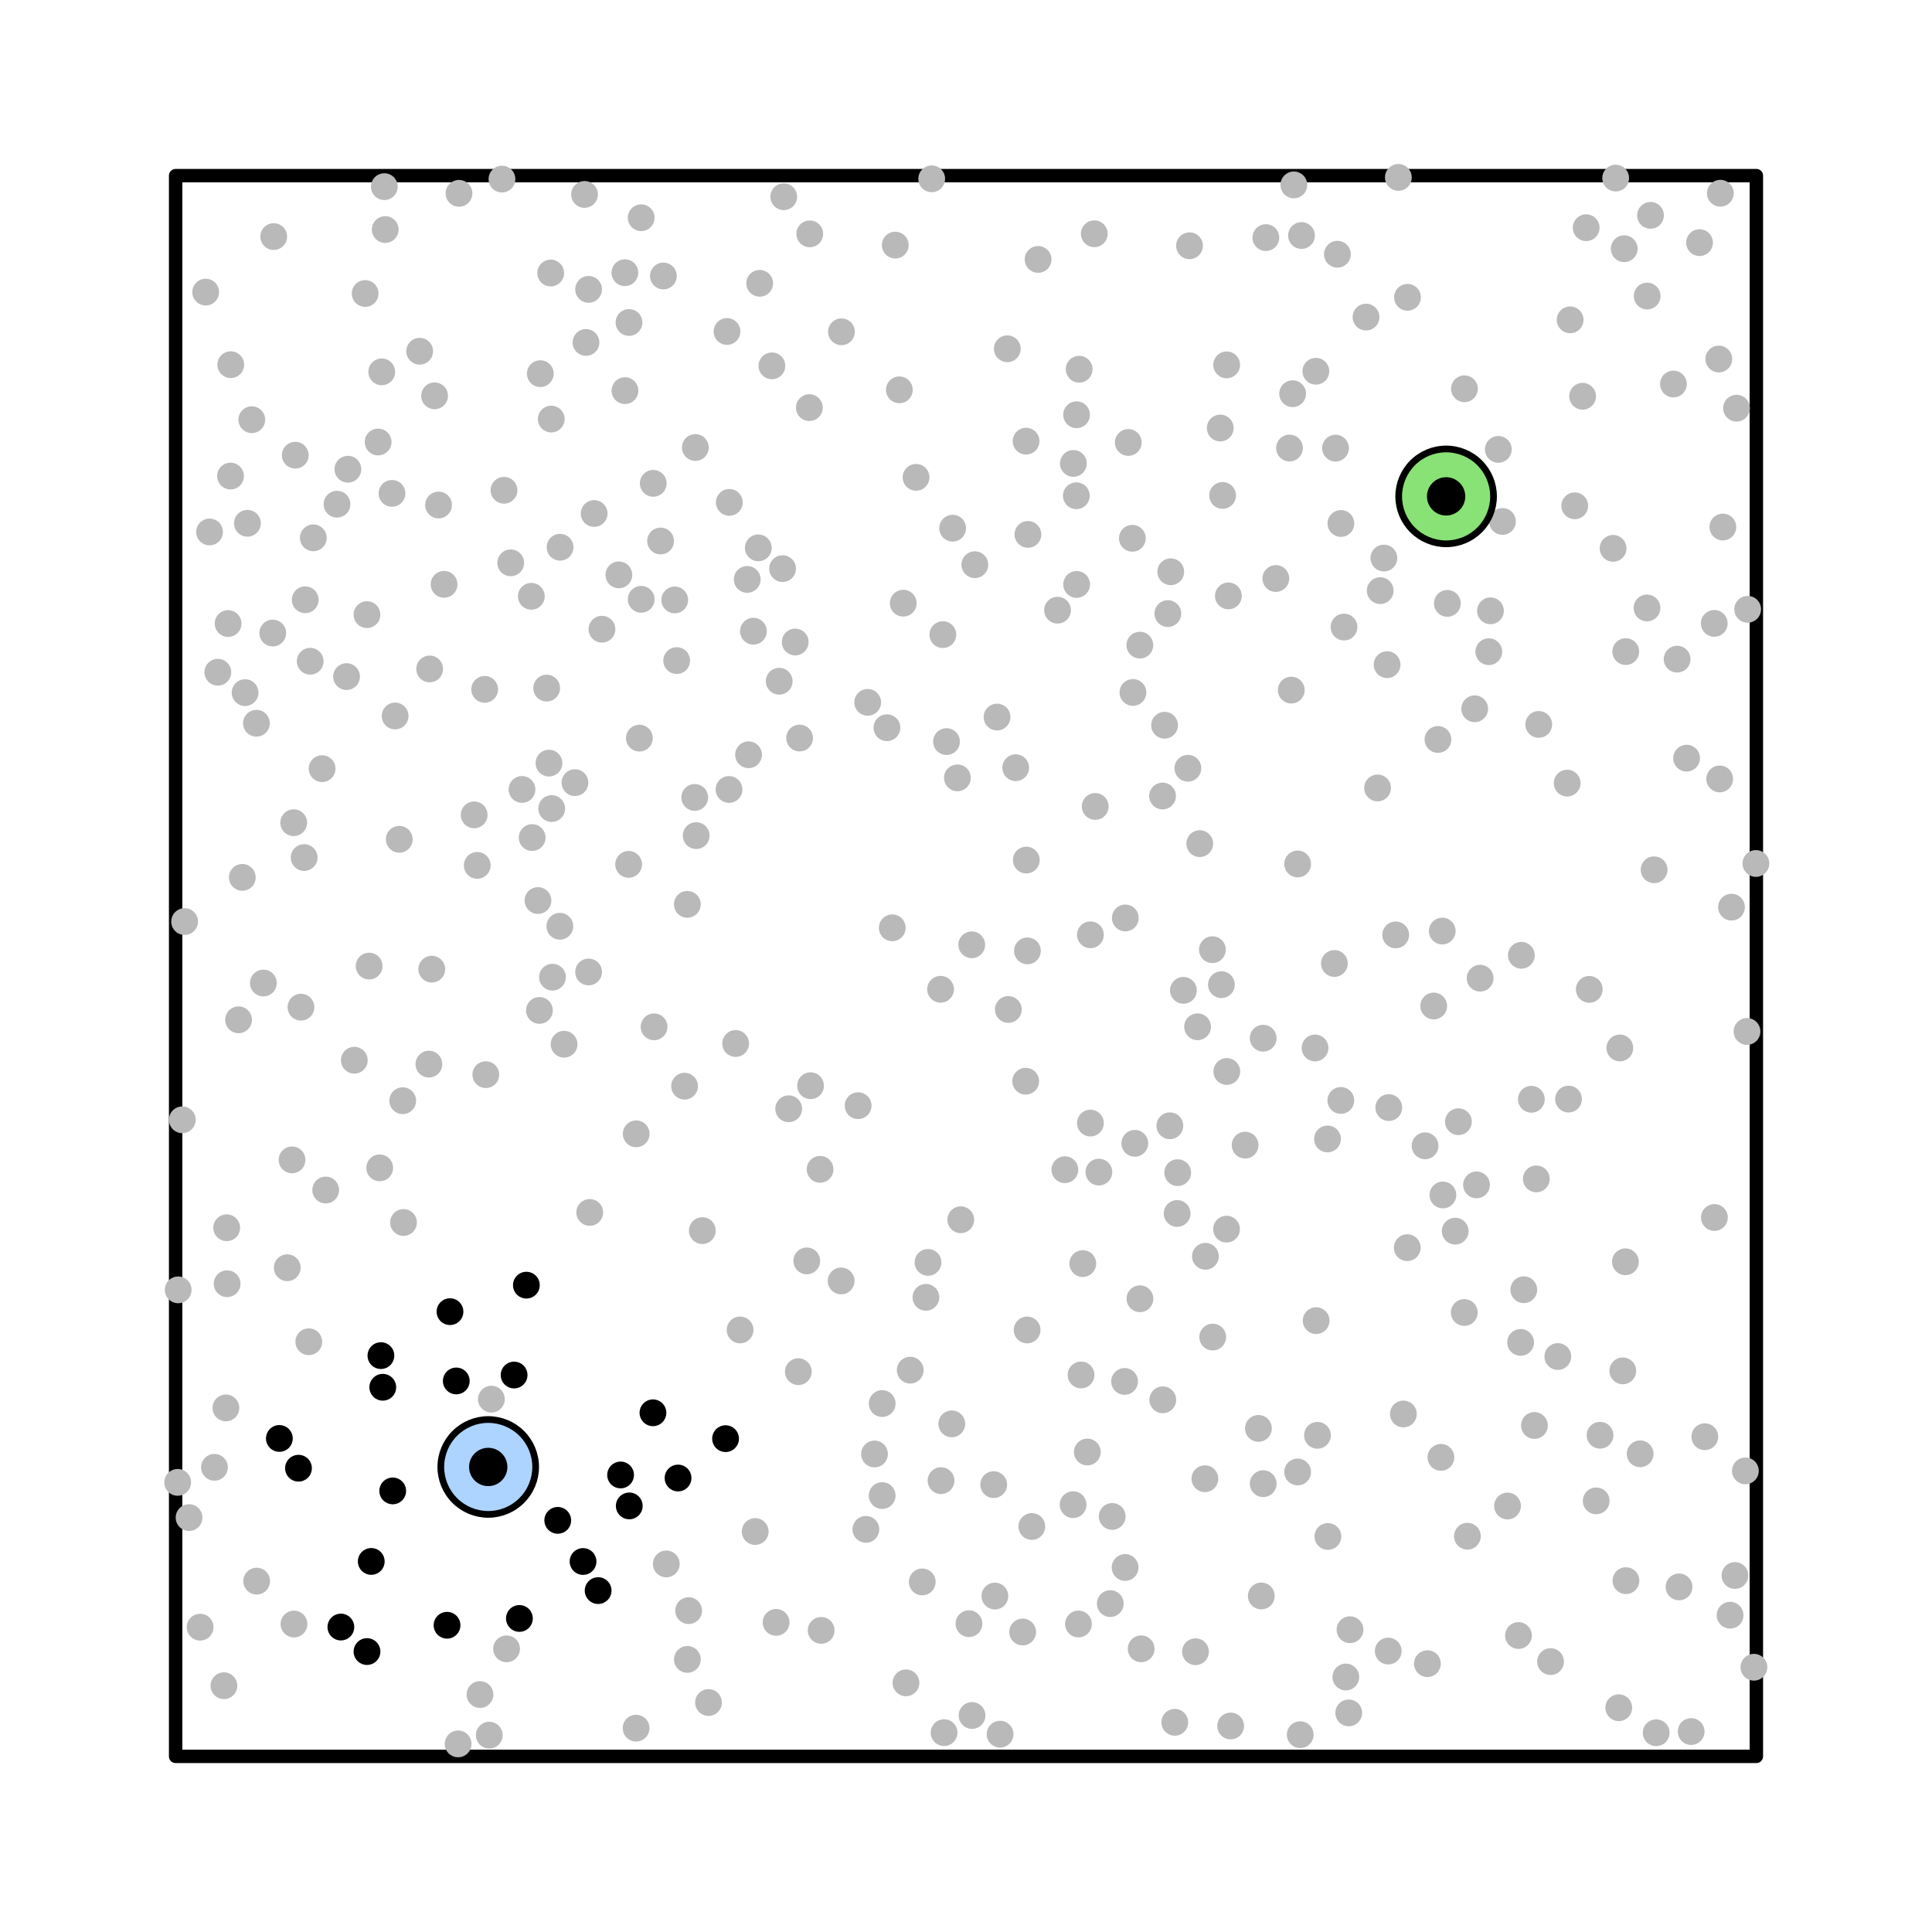 <?xml version="1.0" encoding="utf-8" standalone="no"?>
<!DOCTYPE svg PUBLIC "-//W3C//DTD SVG 1.1//EN"
  "http://www.w3.org/Graphics/SVG/1.1/DTD/svg11.dtd">
<!-- Created with matplotlib (https://matplotlib.org/) -->
<svg height="288pt" version="1.1" viewBox="0 0 288 288" width="288pt" xmlns="http://www.w3.org/2000/svg" xmlns:xlink="http://www.w3.org/1999/xlink">
 <defs>
  <style type="text/css">
*{stroke-linecap:butt;stroke-linejoin:round;}
  </style>
 </defs>
 <g id="figure_1">
  <g id="patch_1">
   <path d="M 0 288 
L 288 288 
L 288 0 
L 0 0 
z
" style="fill:#ffffff;"/>
  </g>
  <g id="axes_1">
   <g id="patch_2">
    <path clip-path="url(#p82917944e5)" d="M 26.182 261.818 
L 261.818 261.818 
L 261.818 26.182 
L 26.182 26.182 
z
" style="fill:none;stroke:#000000;stroke-linejoin:miter;stroke-width:2;"/>
   </g>
   <g id="line2d_1">
    <defs>
     <path d="M 0 1.5 
C 0.398 1.5 0.779 1.342 1.061 1.061 
C 1.342 0.779 1.5 0.398 1.5 0 
C 1.5 -0.398 1.342 -0.779 1.061 -1.061 
C 0.779 -1.342 0.398 -1.5 0 -1.5 
C -0.398 -1.5 -0.779 -1.342 -1.061 -1.061 
C -1.342 -0.779 -1.5 -0.398 -1.5 0 
C -1.5 0.398 -1.342 0.779 -1.061 1.061 
C -0.779 1.342 -0.398 1.5 0 1.5 
z
" id="mb0ac065727" style="stroke:#b9b9b9;"/>
    </defs>
    <g clip-path="url(#p82917944e5)">
     <use style="fill:#b9b9b9;stroke:#b9b9b9;" x="55.025" xlink:href="#mb0ac065727" y="144.012"/>
    </g>
   </g>
   <g id="line2d_2">
    <g clip-path="url(#p82917944e5)">
     <use style="fill:#b9b9b9;stroke:#b9b9b9;" x="71.142" xlink:href="#mb0ac065727" y="129"/>
    </g>
   </g>
   <g id="line2d_3">
    <g clip-path="url(#p82917944e5)">
     <use style="fill:#b9b9b9;stroke:#b9b9b9;" x="52.817" xlink:href="#mb0ac065727" y="158.046"/>
    </g>
   </g>
   <g id="line2d_4">
    <g clip-path="url(#p82917944e5)">
     <use style="fill:#b9b9b9;stroke:#b9b9b9;" x="160.482" xlink:href="#mb0ac065727" y="61.826"/>
    </g>
   </g>
   <g id="line2d_5">
    <g clip-path="url(#p82917944e5)">
     <use style="fill:#b9b9b9;stroke:#b9b9b9;" x="192.224" xlink:href="#mb0ac065727" y="66.788"/>
    </g>
   </g>
   <g id="line2d_6">
    <g clip-path="url(#p82917944e5)">
     <use style="fill:#b9b9b9;stroke:#b9b9b9;" x="87.352" xlink:href="#mb0ac065727" y="51.05"/>
    </g>
   </g>
   <g id="line2d_7">
    <defs>
     <path d="M 0 1.5 
C 0.398 1.5 0.779 1.342 1.061 1.061 
C 1.342 0.779 1.5 0.398 1.5 0 
C 1.5 -0.398 1.342 -0.779 1.061 -1.061 
C 0.779 -1.342 0.398 -1.5 0 -1.5 
C -0.398 -1.5 -0.779 -1.342 -1.061 -1.061 
C -1.342 -0.779 -1.5 -0.398 -1.5 0 
C -1.5 0.398 -1.342 0.779 -1.061 1.061 
C -0.779 1.342 -0.398 1.5 0 1.5 
z
" id="m7d4e264397" style="stroke:#000000;"/>
    </defs>
    <g clip-path="url(#p82917944e5)">
     <use style="stroke:#000000;" x="83.142" xlink:href="#m7d4e264397" y="226.637"/>
    </g>
   </g>
   <g id="line2d_8">
    <g clip-path="url(#p82917944e5)">
     <use style="fill:#b9b9b9;stroke:#b9b9b9;" x="33.673" xlink:href="#mb0ac065727" y="209.877"/>
    </g>
   </g>
   <g id="line2d_9">
    <g clip-path="url(#p82917944e5)">
     <use style="fill:#b9b9b9;stroke:#b9b9b9;" x="68.421" xlink:href="#mb0ac065727" y="28.82"/>
    </g>
   </g>
   <g id="line2d_10">
    <g clip-path="url(#p82917944e5)">
     <use style="fill:#b9b9b9;stroke:#b9b9b9;" x="31.97" xlink:href="#mb0ac065727" y="218.729"/>
    </g>
   </g>
   <g id="line2d_11">
    <g clip-path="url(#p82917944e5)">
     <use style="fill:#b9b9b9;stroke:#b9b9b9;" x="51.858" xlink:href="#mb0ac065727" y="69.947"/>
    </g>
   </g>
   <g id="line2d_12">
    <g clip-path="url(#p82917944e5)">
     <use style="fill:#b9b9b9;stroke:#b9b9b9;" x="72.42" xlink:href="#mb0ac065727" y="160.197"/>
    </g>
   </g>
   <g id="line2d_13">
    <g clip-path="url(#p82917944e5)">
     <use style="fill:#b9b9b9;stroke:#b9b9b9;" x="177.317" xlink:href="#mb0ac065727" y="36.636"/>
    </g>
   </g>
   <g id="line2d_14">
    <g clip-path="url(#p82917944e5)">
     <use style="fill:#b9b9b9;stroke:#b9b9b9;" x="120.265" xlink:href="#mb0ac065727" y="187.961"/>
    </g>
   </g>
   <g id="line2d_15">
    <g clip-path="url(#p82917944e5)">
     <use style="stroke:#000000;" x="50.813" xlink:href="#m7d4e264397" y="242.541"/>
    </g>
   </g>
   <g id="line2d_16">
    <g clip-path="url(#p82917944e5)">
     <use style="stroke:#000000;" x="101.075" xlink:href="#m7d4e264397" y="220.326"/>
    </g>
   </g>
   <g id="line2d_17">
    <g clip-path="url(#p82917944e5)">
     <use style="fill:#b9b9b9;stroke:#b9b9b9;" x="131.505" xlink:href="#mb0ac065727" y="209.226"/>
    </g>
   </g>
   <g id="line2d_18">
    <g clip-path="url(#p82917944e5)">
     <use style="fill:#b9b9b9;stroke:#b9b9b9;" x="122.409" xlink:href="#mb0ac065727" y="243.04"/>
    </g>
   </g>
   <g id="line2d_19">
    <g clip-path="url(#p82917944e5)">
     <use style="fill:#b9b9b9;stroke:#b9b9b9;" x="131.501" xlink:href="#mb0ac065727" y="222.943"/>
    </g>
   </g>
   <g id="line2d_20">
    <g clip-path="url(#p82917944e5)">
     <use style="fill:#b9b9b9;stroke:#b9b9b9;" x="93.764" xlink:href="#mb0ac065727" y="48.073"/>
    </g>
   </g>
   <g id="line2d_21">
    <g clip-path="url(#p82917944e5)">
     <use style="fill:#b9b9b9;stroke:#b9b9b9;" x="37.535" xlink:href="#mb0ac065727" y="62.564"/>
    </g>
   </g>
   <g id="line2d_22">
    <g clip-path="url(#p82917944e5)">
     <use style="fill:#b9b9b9;stroke:#b9b9b9;" x="182.874" xlink:href="#mb0ac065727" y="159.723"/>
    </g>
   </g>
   <g id="line2d_23">
    <g clip-path="url(#p82917944e5)">
     <use style="fill:#b9b9b9;stroke:#b9b9b9;" x="56.906" xlink:href="#mb0ac065727" y="55.428"/>
    </g>
   </g>
   <g id="line2d_24">
    <g clip-path="url(#p82917944e5)">
     <use style="fill:#b9b9b9;stroke:#b9b9b9;" x="152.448" xlink:href="#mb0ac065727" y="243.278"/>
    </g>
   </g>
   <g id="line2d_25">
    <g clip-path="url(#p82917944e5)">
     <use style="fill:#b9b9b9;stroke:#b9b9b9;" x="234.058" xlink:href="#mb0ac065727" y="47.677"/>
    </g>
   </g>
   <g id="line2d_26">
    <g clip-path="url(#p82917944e5)">
     <use style="fill:#b9b9b9;stroke:#b9b9b9;" x="245.516" xlink:href="#mb0ac065727" y="90.627"/>
    </g>
   </g>
   <g id="line2d_27">
    <g clip-path="url(#p82917944e5)">
     <use style="fill:#b9b9b9;stroke:#b9b9b9;" x="257.901" xlink:href="#mb0ac065727" y="240.777"/>
    </g>
   </g>
   <g id="line2d_28">
    <g clip-path="url(#p82917944e5)">
     <use style="fill:#b9b9b9;stroke:#b9b9b9;" x="196.153" xlink:href="#mb0ac065727" y="55.34"/>
    </g>
   </g>
   <g id="line2d_29">
    <g clip-path="url(#p82917944e5)">
     <use style="fill:#b9b9b9;stroke:#b9b9b9;" x="43.823" xlink:href="#mb0ac065727" y="242.091"/>
    </g>
   </g>
   <g id="line2d_30">
    <g clip-path="url(#p82917944e5)">
     <use style="fill:#b9b9b9;stroke:#b9b9b9;" x="229.018" xlink:href="#mb0ac065727" y="175.738"/>
    </g>
   </g>
   <g id="line2d_31">
    <g clip-path="url(#p82917944e5)">
     <use style="fill:#b9b9b9;stroke:#b9b9b9;" x="244.494" xlink:href="#mb0ac065727" y="216.716"/>
    </g>
   </g>
   <g id="line2d_32">
    <g clip-path="url(#p82917944e5)">
     <use style="fill:#b9b9b9;stroke:#b9b9b9;" x="163.806" xlink:href="#mb0ac065727" y="174.722"/>
    </g>
   </g>
   <g id="line2d_33">
    <g clip-path="url(#p82917944e5)">
     <use style="fill:#b9b9b9;stroke:#b9b9b9;" x="45.34" xlink:href="#mb0ac065727" y="127.833"/>
    </g>
   </g>
   <g id="line2d_34">
    <g clip-path="url(#p82917944e5)">
     <use style="fill:#b9b9b9;stroke:#b9b9b9;" x="199.364" xlink:href="#mb0ac065727" y="37.898"/>
    </g>
   </g>
   <g id="line2d_35">
    <g clip-path="url(#p82917944e5)">
     <use style="fill:#b9b9b9;stroke:#b9b9b9;" x="160.006" xlink:href="#mb0ac065727" y="69.082"/>
    </g>
   </g>
   <g id="line2d_36">
    <g clip-path="url(#p82917944e5)">
     <use style="fill:#b9b9b9;stroke:#b9b9b9;" x="74.827" xlink:href="#mb0ac065727" y="26.698"/>
    </g>
   </g>
   <g id="line2d_37">
    <g clip-path="url(#p82917944e5)">
     <use style="fill:#b9b9b9;stroke:#b9b9b9;" x="173.334" xlink:href="#mb0ac065727" y="208.668"/>
    </g>
   </g>
   <g id="line2d_38">
    <g clip-path="url(#p82917944e5)">
     <use style="fill:#b9b9b9;stroke:#b9b9b9;" x="215.755" xlink:href="#mb0ac065727" y="89.946"/>
    </g>
   </g>
   <g id="line2d_39">
    <g clip-path="url(#p82917944e5)">
     <use style="fill:#b9b9b9;stroke:#b9b9b9;" x="108.374" xlink:href="#mb0ac065727" y="49.412"/>
    </g>
   </g>
   <g id="line2d_40">
    <g clip-path="url(#p82917944e5)">
     <use style="fill:#b9b9b9;stroke:#b9b9b9;" x="88.568" xlink:href="#mb0ac065727" y="76.545"/>
    </g>
   </g>
   <g id="line2d_41">
    <g clip-path="url(#p82917944e5)">
     <use style="fill:#b9b9b9;stroke:#b9b9b9;" x="44.016" xlink:href="#mb0ac065727" y="67.856"/>
    </g>
   </g>
   <g id="line2d_42">
    <g clip-path="url(#p82917944e5)">
     <use style="fill:#b9b9b9;stroke:#b9b9b9;" x="219.829" xlink:href="#mb0ac065727" y="105.656"/>
    </g>
   </g>
   <g id="line2d_43">
    <g clip-path="url(#p82917944e5)">
     <use style="fill:#b9b9b9;stroke:#b9b9b9;" x="70.683" xlink:href="#mb0ac065727" y="121.473"/>
    </g>
   </g>
   <g id="line2d_44">
    <g clip-path="url(#p82917944e5)">
     <use style="fill:#b9b9b9;stroke:#b9b9b9;" x="173.3" xlink:href="#mb0ac065727" y="118.659"/>
    </g>
   </g>
   <g id="line2d_45">
    <g clip-path="url(#p82917944e5)">
     <use style="fill:#b9b9b9;stroke:#b9b9b9;" x="169.926" xlink:href="#mb0ac065727" y="193.601"/>
    </g>
   </g>
   <g id="line2d_46">
    <g clip-path="url(#p82917944e5)">
     <use style="fill:#b9b9b9;stroke:#b9b9b9;" x="92.255" xlink:href="#mb0ac065727" y="85.694"/>
    </g>
   </g>
   <g id="line2d_47">
    <g clip-path="url(#p82917944e5)">
     <use style="fill:#b9b9b9;stroke:#b9b9b9;" x="75.515" xlink:href="#mb0ac065727" y="245.788"/>
    </g>
   </g>
   <g id="line2d_48">
    <g clip-path="url(#p82917944e5)">
     <use style="fill:#b9b9b9;stroke:#b9b9b9;" x="58.433" xlink:href="#mb0ac065727" y="73.547"/>
    </g>
   </g>
   <g id="line2d_49">
    <g clip-path="url(#p82917944e5)">
     <use style="fill:#b9b9b9;stroke:#b9b9b9;" x="71.549" xlink:href="#mb0ac065727" y="252.602"/>
    </g>
   </g>
   <g id="line2d_50">
    <g clip-path="url(#p82917944e5)">
     <use style="fill:#b9b9b9;stroke:#b9b9b9;" x="260.423" xlink:href="#mb0ac065727" y="153.758"/>
    </g>
   </g>
   <g id="line2d_51">
    <g clip-path="url(#p82917944e5)">
     <use style="fill:#b9b9b9;stroke:#b9b9b9;" x="142.718" xlink:href="#mb0ac065727" y="115.954"/>
    </g>
   </g>
   <g id="line2d_52">
    <g clip-path="url(#p82917944e5)">
     <use style="fill:#b9b9b9;stroke:#b9b9b9;" x="206.294" xlink:href="#mb0ac065727" y="83.189"/>
    </g>
   </g>
   <g id="line2d_53">
    <g clip-path="url(#p82917944e5)">
     <use style="fill:#b9b9b9;stroke:#b9b9b9;" x="160.493" xlink:href="#mb0ac065727" y="87.121"/>
    </g>
   </g>
   <g id="line2d_54">
    <g clip-path="url(#p82917944e5)">
     <use style="fill:#b9b9b9;stroke:#b9b9b9;" x="94.822" xlink:href="#mb0ac065727" y="257.612"/>
    </g>
   </g>
   <g id="line2d_55">
    <g clip-path="url(#p82917944e5)">
     <use style="fill:#b9b9b9;stroke:#b9b9b9;" x="208.451" xlink:href="#mb0ac065727" y="26.445"/>
    </g>
   </g>
   <g id="line2d_56">
    <g clip-path="url(#p82917944e5)">
     <use style="stroke:#000000;" x="55.343" xlink:href="#m7d4e264397" y="232.759"/>
    </g>
   </g>
   <g id="line2d_57">
    <g clip-path="url(#p82917944e5)">
     <use style="fill:#b9b9b9;stroke:#b9b9b9;" x="132.216" xlink:href="#mb0ac065727" y="108.479"/>
    </g>
   </g>
   <g id="line2d_58">
    <g clip-path="url(#p82917944e5)">
     <use style="fill:#b9b9b9;stroke:#b9b9b9;" x="160.765" xlink:href="#mb0ac065727" y="242.086"/>
    </g>
   </g>
   <g id="line2d_59">
    <g clip-path="url(#p82917944e5)">
     <use style="fill:#b9b9b9;stroke:#b9b9b9;" x="112.31" xlink:href="#mb0ac065727" y="94.093"/>
    </g>
   </g>
   <g id="line2d_60">
    <g clip-path="url(#p82917944e5)">
     <use style="fill:#b9b9b9;stroke:#b9b9b9;" x="241.306" xlink:href="#mb0ac065727" y="254.571"/>
    </g>
   </g>
   <g id="line2d_61">
    <g clip-path="url(#p82917944e5)">
     <use style="fill:#b9b9b9;stroke:#b9b9b9;" x="167.719" xlink:href="#mb0ac065727" y="233.665"/>
    </g>
   </g>
   <g id="line2d_62">
    <g clip-path="url(#p82917944e5)">
     <use style="fill:#b9b9b9;stroke:#b9b9b9;" x="183.115" xlink:href="#mb0ac065727" y="88.83"/>
    </g>
   </g>
   <g id="line2d_63">
    <g clip-path="url(#p82917944e5)">
     <use style="fill:#b9b9b9;stroke:#b9b9b9;" x="192.873" xlink:href="#mb0ac065727" y="27.563"/>
    </g>
   </g>
   <g id="line2d_64">
    <g clip-path="url(#p82917944e5)">
     <use style="fill:#b9b9b9;stroke:#b9b9b9;" x="188.303" xlink:href="#mb0ac065727" y="221.17"/>
    </g>
   </g>
   <g id="line2d_65">
    <g clip-path="url(#p82917944e5)">
     <use style="fill:#b9b9b9;stroke:#b9b9b9;" x="162.546" xlink:href="#mb0ac065727" y="167.417"/>
    </g>
   </g>
   <g id="line2d_66">
    <g clip-path="url(#p82917944e5)">
     <use style="fill:#b9b9b9;stroke:#b9b9b9;" x="188.297" xlink:href="#mb0ac065727" y="154.762"/>
    </g>
   </g>
   <g id="line2d_67">
    <g clip-path="url(#p82917944e5)">
     <use style="fill:#b9b9b9;stroke:#b9b9b9;" x="103.564" xlink:href="#mb0ac065727" y="118.873"/>
    </g>
   </g>
   <g id="line2d_68">
    <g clip-path="url(#p82917944e5)">
     <use style="fill:#b9b9b9;stroke:#b9b9b9;" x="222.18" xlink:href="#mb0ac065727" y="91.053"/>
    </g>
   </g>
   <g id="line2d_69">
    <g clip-path="url(#p82917944e5)">
     <use style="fill:#b9b9b9;stroke:#b9b9b9;" x="246.039" xlink:href="#mb0ac065727" y="32.104"/>
    </g>
   </g>
   <g id="line2d_70">
    <g clip-path="url(#p82917944e5)">
     <use style="fill:#b9b9b9;stroke:#b9b9b9;" x="42.821" xlink:href="#mb0ac065727" y="188.979"/>
    </g>
   </g>
   <g id="line2d_71">
    <g clip-path="url(#p82917944e5)">
     <use style="fill:#b9b9b9;stroke:#b9b9b9;" x="233.818" xlink:href="#mb0ac065727" y="163.838"/>
    </g>
   </g>
   <g id="line2d_72">
    <g clip-path="url(#p82917944e5)">
     <use style="fill:#b9b9b9;stroke:#b9b9b9;" x="228.278" xlink:href="#mb0ac065727" y="163.866"/>
    </g>
   </g>
   <g id="line2d_73">
    <g clip-path="url(#p82917944e5)">
     <use style="fill:#b9b9b9;stroke:#b9b9b9;" x="140.211" xlink:href="#mb0ac065727" y="147.47"/>
    </g>
   </g>
   <g id="line2d_74">
    <g clip-path="url(#p82917944e5)">
     <use style="fill:#b9b9b9;stroke:#b9b9b9;" x="56.365" xlink:href="#mb0ac065727" y="65.888"/>
    </g>
   </g>
   <g id="line2d_75">
    <g clip-path="url(#p82917944e5)">
     <use style="fill:#b9b9b9;stroke:#b9b9b9;" x="87.741" xlink:href="#mb0ac065727" y="144.892"/>
    </g>
   </g>
   <g id="line2d_76">
    <g clip-path="url(#p82917944e5)">
     <use style="fill:#b9b9b9;stroke:#b9b9b9;" x="260.18" xlink:href="#mb0ac065727" y="219.263"/>
    </g>
   </g>
   <g id="line2d_77">
    <g clip-path="url(#p82917944e5)">
     <use style="fill:#b9b9b9;stroke:#b9b9b9;" x="223.973" xlink:href="#mb0ac065727" y="77.729"/>
    </g>
   </g>
   <g id="line2d_78">
    <g clip-path="url(#p82917944e5)">
     <use style="fill:#b9b9b9;stroke:#b9b9b9;" x="167.639" xlink:href="#mb0ac065727" y="205.929"/>
    </g>
   </g>
   <g id="line2d_79">
    <g clip-path="url(#p82917944e5)">
     <use style="fill:#b9b9b9;stroke:#b9b9b9;" x="48.017" xlink:href="#mb0ac065727" y="114.58"/>
    </g>
   </g>
   <g id="line2d_80">
    <g clip-path="url(#p82917944e5)">
     <use style="fill:#b9b9b9;stroke:#b9b9b9;" x="72.251" xlink:href="#mb0ac065727" y="102.762"/>
    </g>
   </g>
   <g id="line2d_81">
    <g clip-path="url(#p82917944e5)">
     <use style="fill:#b9b9b9;stroke:#b9b9b9;" x="80.195" xlink:href="#mb0ac065727" y="134.244"/>
    </g>
   </g>
   <g id="line2d_82">
    <g clip-path="url(#p82917944e5)">
     <use style="fill:#b9b9b9;stroke:#b9b9b9;" x="50.237" xlink:href="#mb0ac065727" y="75.159"/>
    </g>
   </g>
   <g id="line2d_83">
    <g clip-path="url(#p82917944e5)">
     <use style="fill:#b9b9b9;stroke:#b9b9b9;" x="89.733" xlink:href="#mb0ac065727" y="93.798"/>
    </g>
   </g>
   <g id="line2d_84">
    <g clip-path="url(#p82917944e5)">
     <use style="fill:#b9b9b9;stroke:#b9b9b9;" x="159.965" xlink:href="#mb0ac065727" y="224.296"/>
    </g>
   </g>
   <g id="line2d_85">
    <g clip-path="url(#p82917944e5)">
     <use style="fill:#b9b9b9;stroke:#b9b9b9;" x="251.418" xlink:href="#mb0ac065727" y="113.018"/>
    </g>
   </g>
   <g id="line2d_86">
    <g clip-path="url(#p82917944e5)">
     <use style="fill:#b9b9b9;stroke:#b9b9b9;" x="258.626" xlink:href="#mb0ac065727" y="234.855"/>
    </g>
   </g>
   <g id="line2d_87">
    <g clip-path="url(#p82917944e5)">
     <use style="fill:#b9b9b9;stroke:#b9b9b9;" x="95.584" xlink:href="#mb0ac065727" y="89.339"/>
    </g>
   </g>
   <g id="line2d_88">
    <g clip-path="url(#p82917944e5)">
     <use style="stroke:#000000;" x="92.51" xlink:href="#m7d4e264397" y="219.87"/>
    </g>
   </g>
   <g id="line2d_89">
    <g clip-path="url(#p82917944e5)">
     <use style="fill:#b9b9b9;stroke:#b9b9b9;" x="148.629" xlink:href="#mb0ac065727" y="106.891"/>
    </g>
   </g>
   <g id="line2d_90">
    <g clip-path="url(#p82917944e5)">
     <use style="fill:#b9b9b9;stroke:#b9b9b9;" x="173.604" xlink:href="#mb0ac065727" y="108.111"/>
    </g>
   </g>
   <g id="line2d_91">
    <g clip-path="url(#p82917944e5)">
     <use style="fill:#b9b9b9;stroke:#b9b9b9;" x="44.863" xlink:href="#mb0ac065727" y="150.138"/>
    </g>
   </g>
   <g id="line2d_92">
    <g clip-path="url(#p82917944e5)">
     <use style="fill:#b9b9b9;stroke:#b9b9b9;" x="180.731" xlink:href="#mb0ac065727" y="141.568"/>
    </g>
   </g>
   <g id="line2d_93">
    <g clip-path="url(#p82917944e5)">
     <use style="fill:#b9b9b9;stroke:#b9b9b9;" x="179.691" xlink:href="#mb0ac065727" y="187.273"/>
    </g>
   </g>
   <g id="line2d_94">
    <g clip-path="url(#p82917944e5)">
     <use style="fill:#b9b9b9;stroke:#b9b9b9;" x="218.277" xlink:href="#mb0ac065727" y="195.651"/>
    </g>
   </g>
   <g id="line2d_95">
    <g clip-path="url(#p82917944e5)">
     <use style="fill:#b9b9b9;stroke:#b9b9b9;" x="241.908" xlink:href="#mb0ac065727" y="204.351"/>
    </g>
   </g>
   <g id="line2d_96">
    <g clip-path="url(#p82917944e5)">
     <use style="fill:#b9b9b9;stroke:#b9b9b9;" x="102.463" xlink:href="#mb0ac065727" y="134.81"/>
    </g>
   </g>
   <g id="line2d_97">
    <g clip-path="url(#p82917944e5)">
     <use style="fill:#b9b9b9;stroke:#b9b9b9;" x="33.794" xlink:href="#mb0ac065727" y="183.019"/>
    </g>
   </g>
   <g id="line2d_98">
    <g clip-path="url(#p82917944e5)">
     <use style="fill:#b9b9b9;stroke:#b9b9b9;" x="125.387" xlink:href="#mb0ac065727" y="190.948"/>
    </g>
   </g>
   <g id="line2d_99">
    <g clip-path="url(#p82917944e5)">
     <use style="stroke:#000000;" x="54.708" xlink:href="#m7d4e264397" y="246.195"/>
    </g>
   </g>
   <g id="line2d_100">
    <g clip-path="url(#p82917944e5)">
     <use style="fill:#b9b9b9;stroke:#b9b9b9;" x="29.832" xlink:href="#mb0ac065727" y="242.56"/>
    </g>
   </g>
   <g id="line2d_101">
    <g clip-path="url(#p82917944e5)">
     <use style="fill:#b9b9b9;stroke:#b9b9b9;" x="199.888" xlink:href="#mb0ac065727" y="78.035"/>
    </g>
   </g>
   <g id="line2d_102">
    <g clip-path="url(#p82917944e5)">
     <use style="fill:#b9b9b9;stroke:#b9b9b9;" x="212.781" xlink:href="#mb0ac065727" y="247.999"/>
    </g>
   </g>
   <g id="line2d_103">
    <g clip-path="url(#p82917944e5)">
     <use style="fill:#b9b9b9;stroke:#b9b9b9;" x="115.065" xlink:href="#mb0ac065727" y="54.536"/>
    </g>
   </g>
   <g id="line2d_104">
    <g clip-path="url(#p82917944e5)">
     <use style="fill:#b9b9b9;stroke:#b9b9b9;" x="75.132" xlink:href="#mb0ac065727" y="73.083"/>
    </g>
   </g>
   <g id="line2d_105">
    <g clip-path="url(#p82917944e5)">
     <use style="fill:#b9b9b9;stroke:#b9b9b9;" x="118.539" xlink:href="#mb0ac065727" y="95.705"/>
    </g>
   </g>
   <g id="line2d_106">
    <g clip-path="url(#p82917944e5)">
     <use style="fill:#b9b9b9;stroke:#b9b9b9;" x="241.467" xlink:href="#mb0ac065727" y="156.215"/>
    </g>
   </g>
   <g id="line2d_107">
    <g clip-path="url(#p82917944e5)">
     <use style="fill:#b9b9b9;stroke:#b9b9b9;" x="236.448" xlink:href="#mb0ac065727" y="33.942"/>
    </g>
   </g>
   <g id="line2d_108">
    <g clip-path="url(#p82917944e5)">
     <use style="fill:#b9b9b9;stroke:#b9b9b9;" x="182.075" xlink:href="#mb0ac065727" y="146.782"/>
    </g>
   </g>
   <g id="line2d_109">
    <g clip-path="url(#p82917944e5)">
     <use style="fill:#b9b9b9;stroke:#b9b9b9;" x="110.323" xlink:href="#mb0ac065727" y="198.25"/>
    </g>
   </g>
   <g id="line2d_110">
    <g clip-path="url(#p82917944e5)">
     <use style="fill:#b9b9b9;stroke:#b9b9b9;" x="138.025" xlink:href="#mb0ac065727" y="193.39"/>
    </g>
   </g>
   <g id="line2d_111">
    <g clip-path="url(#p82917944e5)">
     <use style="fill:#b9b9b9;stroke:#b9b9b9;" x="190.186" xlink:href="#mb0ac065727" y="86.239"/>
    </g>
   </g>
   <g id="line2d_112">
    <g clip-path="url(#p82917944e5)">
     <use style="fill:#b9b9b9;stroke:#b9b9b9;" x="152.989" xlink:href="#mb0ac065727" y="128.209"/>
    </g>
   </g>
   <g id="line2d_113">
    <g clip-path="url(#p82917944e5)">
     <use style="fill:#b9b9b9;stroke:#b9b9b9;" x="136.554" xlink:href="#mb0ac065727" y="71.156"/>
    </g>
   </g>
   <g id="line2d_114">
    <g clip-path="url(#p82917944e5)">
     <use style="fill:#b9b9b9;stroke:#b9b9b9;" x="130.361" xlink:href="#mb0ac065727" y="216.742"/>
    </g>
   </g>
   <g id="line2d_115">
    <g clip-path="url(#p82917944e5)">
     <use style="fill:#b9b9b9;stroke:#b9b9b9;" x="62.56" xlink:href="#mb0ac065727" y="52.357"/>
    </g>
   </g>
   <g id="line2d_116">
    <g clip-path="url(#p82917944e5)">
     <use style="fill:#b9b9b9;stroke:#b9b9b9;" x="182.837" xlink:href="#mb0ac065727" y="183.226"/>
    </g>
   </g>
   <g id="line2d_117">
    <g clip-path="url(#p82917944e5)">
     <use style="fill:#b9b9b9;stroke:#b9b9b9;" x="178.523" xlink:href="#mb0ac065727" y="153.06"/>
    </g>
   </g>
   <g id="line2d_118">
    <g clip-path="url(#p82917944e5)">
     <use style="fill:#b9b9b9;stroke:#b9b9b9;" x="196.394" xlink:href="#mb0ac065727" y="213.961"/>
    </g>
   </g>
   <g id="line2d_119">
    <g clip-path="url(#p82917944e5)">
     <use style="fill:#b9b9b9;stroke:#b9b9b9;" x="228.737" xlink:href="#mb0ac065727" y="212.493"/>
    </g>
   </g>
   <g id="line2d_120">
    <g clip-path="url(#p82917944e5)">
     <use style="fill:#b9b9b9;stroke:#b9b9b9;" x="35.563" xlink:href="#mb0ac065727" y="152.02"/>
    </g>
   </g>
   <g id="line2d_121">
    <g clip-path="url(#p82917944e5)">
     <use style="fill:#b9b9b9;stroke:#b9b9b9;" x="116.155" xlink:href="#mb0ac065727" y="101.551"/>
    </g>
   </g>
   <g id="line2d_122">
    <g clip-path="url(#p82917944e5)">
     <use style="fill:#b9b9b9;stroke:#b9b9b9;" x="193.435" xlink:href="#mb0ac065727" y="219.424"/>
    </g>
   </g>
   <g id="line2d_123">
    <g clip-path="url(#p82917944e5)">
     <use style="fill:#b9b9b9;stroke:#b9b9b9;" x="231.142" xlink:href="#mb0ac065727" y="247.69"/>
    </g>
   </g>
   <g id="line2d_124">
    <g clip-path="url(#p82917944e5)">
     <use style="fill:#b9b9b9;stroke:#b9b9b9;" x="143.222" xlink:href="#mb0ac065727" y="181.826"/>
    </g>
   </g>
   <g id="line2d_125">
    <g clip-path="url(#p82917944e5)">
     <use style="fill:#b9b9b9;stroke:#b9b9b9;" x="43.531" xlink:href="#mb0ac065727" y="172.9"/>
    </g>
   </g>
   <g id="line2d_126">
    <g clip-path="url(#p82917944e5)">
     <use style="fill:#b9b9b9;stroke:#b9b9b9;" x="54.703" xlink:href="#mb0ac065727" y="91.622"/>
    </g>
   </g>
   <g id="line2d_127">
    <g clip-path="url(#p82917944e5)">
     <use style="fill:#b9b9b9;stroke:#b9b9b9;" x="30.661" xlink:href="#mb0ac065727" y="43.544"/>
    </g>
   </g>
   <g id="line2d_128">
    <g clip-path="url(#p82917944e5)">
     <use style="fill:#b9b9b9;stroke:#b9b9b9;" x="161.409" xlink:href="#mb0ac065727" y="188.361"/>
    </g>
   </g>
   <g id="line2d_129">
    <g clip-path="url(#p82917944e5)">
     <use style="fill:#b9b9b9;stroke:#b9b9b9;" x="102.466" xlink:href="#mb0ac065727" y="247.363"/>
    </g>
   </g>
   <g id="line2d_130">
    <g clip-path="url(#p82917944e5)">
     <use style="stroke:#000000;" x="66.639" xlink:href="#m7d4e264397" y="242.273"/>
    </g>
   </g>
   <g id="line2d_131">
    <g clip-path="url(#p82917944e5)">
     <use style="stroke:#000000;" x="108.158" xlink:href="#m7d4e264397" y="214.457"/>
    </g>
   </g>
   <g id="line2d_132">
    <g clip-path="url(#p82917944e5)">
     <use style="fill:#b9b9b9;stroke:#b9b9b9;" x="255.542" xlink:href="#mb0ac065727" y="92.927"/>
    </g>
   </g>
   <g id="line2d_133">
    <g clip-path="url(#p82917944e5)">
     <use style="fill:#b9b9b9;stroke:#b9b9b9;" x="82.175" xlink:href="#mb0ac065727" y="62.469"/>
    </g>
   </g>
   <g id="line2d_134">
    <g clip-path="url(#p82917944e5)">
     <use style="fill:#b9b9b9;stroke:#b9b9b9;" x="81.49" xlink:href="#mb0ac065727" y="102.573"/>
    </g>
   </g>
   <g id="line2d_135">
    <g clip-path="url(#p82917944e5)">
     <use style="fill:#b9b9b9;stroke:#b9b9b9;" x="111.387" xlink:href="#mb0ac065727" y="86.373"/>
    </g>
   </g>
   <g id="line2d_136">
    <g clip-path="url(#p82917944e5)">
     <use style="fill:#b9b9b9;stroke:#b9b9b9;" x="165.51" xlink:href="#mb0ac065727" y="239.044"/>
    </g>
   </g>
   <g id="line2d_137">
    <g clip-path="url(#p82917944e5)">
     <use style="fill:#b9b9b9;stroke:#b9b9b9;" x="76.132" xlink:href="#mb0ac065727" y="83.9"/>
    </g>
   </g>
   <g id="line2d_138">
    <g clip-path="url(#p82917944e5)">
     <use style="fill:#b9b9b9;stroke:#b9b9b9;" x="201.054" xlink:href="#mb0ac065727" y="255.338"/>
    </g>
   </g>
   <g id="line2d_139">
    <g clip-path="url(#p82917944e5)">
     <use style="stroke:#000000;" x="76.636" xlink:href="#m7d4e264397" y="204.974"/>
    </g>
   </g>
   <g id="line2d_140">
    <g clip-path="url(#p82917944e5)">
     <use style="fill:#b9b9b9;stroke:#b9b9b9;" x="122.247" xlink:href="#mb0ac065727" y="174.311"/>
    </g>
   </g>
   <g id="line2d_141">
    <g clip-path="url(#p82917944e5)">
     <use style="fill:#b9b9b9;stroke:#b9b9b9;" x="99.323" xlink:href="#mb0ac065727" y="233.131"/>
    </g>
   </g>
   <g id="line2d_142">
    <g clip-path="url(#p82917944e5)">
     <use style="fill:#b9b9b9;stroke:#b9b9b9;" x="133.456" xlink:href="#mb0ac065727" y="36.538"/>
    </g>
   </g>
   <g id="line2d_143">
    <g clip-path="url(#p82917944e5)">
     <use style="fill:#b9b9b9;stroke:#b9b9b9;" x="206.941" xlink:href="#mb0ac065727" y="246.119"/>
    </g>
   </g>
   <g id="line2d_144">
    <g clip-path="url(#p82917944e5)">
     <use style="stroke:#000000;" x="89.162" xlink:href="#m7d4e264397" y="237.108"/>
    </g>
   </g>
   <g id="line2d_145">
    <g clip-path="url(#p82917944e5)">
     <use style="fill:#b9b9b9;stroke:#b9b9b9;" x="116.833" xlink:href="#mb0ac065727" y="29.327"/>
    </g>
   </g>
   <g id="line2d_146">
    <g clip-path="url(#p82917944e5)">
     <use style="fill:#b9b9b9;stroke:#b9b9b9;" x="115.692" xlink:href="#mb0ac065727" y="241.843"/>
    </g>
   </g>
   <g id="line2d_147">
    <g clip-path="url(#p82917944e5)">
     <use style="fill:#b9b9b9;stroke:#b9b9b9;" x="127.918" xlink:href="#mb0ac065727" y="164.821"/>
    </g>
   </g>
   <g id="line2d_148">
    <g clip-path="url(#p82917944e5)">
     <use style="fill:#b9b9b9;stroke:#b9b9b9;" x="192.487" xlink:href="#mb0ac065727" y="102.872"/>
    </g>
   </g>
   <g id="line2d_149">
    <g clip-path="url(#p82917944e5)">
     <use style="fill:#b9b9b9;stroke:#b9b9b9;" x="93.708" xlink:href="#mb0ac065727" y="128.848"/>
    </g>
   </g>
   <g id="line2d_150">
    <g clip-path="url(#p82917944e5)">
     <use style="fill:#b9b9b9;stroke:#b9b9b9;" x="161.15" xlink:href="#mb0ac065727" y="204.961"/>
    </g>
   </g>
   <g id="line2d_151">
    <g clip-path="url(#p82917944e5)">
     <use style="stroke:#000000;" x="67.079" xlink:href="#m7d4e264397" y="195.527"/>
    </g>
   </g>
   <g id="line2d_152">
    <g clip-path="url(#p82917944e5)">
     <use style="fill:#b9b9b9;stroke:#b9b9b9;" x="36.536" xlink:href="#mb0ac065727" y="103.247"/>
    </g>
   </g>
   <g id="line2d_153">
    <g clip-path="url(#p82917944e5)">
     <use style="fill:#b9b9b9;stroke:#b9b9b9;" x="196.197" xlink:href="#mb0ac065727" y="196.866"/>
    </g>
   </g>
   <g id="line2d_154">
    <g clip-path="url(#p82917944e5)">
     <use style="fill:#b9b9b9;stroke:#b9b9b9;" x="188.7" xlink:href="#mb0ac065727" y="35.419"/>
    </g>
   </g>
   <g id="line2d_155">
    <g clip-path="url(#p82917944e5)">
     <use style="fill:#b9b9b9;stroke:#b9b9b9;" x="151.41" xlink:href="#mb0ac065727" y="114.44"/>
    </g>
   </g>
   <g id="line2d_156">
    <g clip-path="url(#p82917944e5)">
     <use style="fill:#b9b9b9;stroke:#b9b9b9;" x="48.553" xlink:href="#mb0ac065727" y="177.396"/>
    </g>
   </g>
   <g id="line2d_157">
    <g clip-path="url(#p82917944e5)">
     <use style="fill:#b9b9b9;stroke:#b9b9b9;" x="200.618" xlink:href="#mb0ac065727" y="249.988"/>
    </g>
   </g>
   <g id="line2d_158">
    <g clip-path="url(#p82917944e5)">
     <use style="fill:#b9b9b9;stroke:#b9b9b9;" x="148.303" xlink:href="#mb0ac065727" y="237.922"/>
    </g>
   </g>
   <g id="line2d_159">
    <g clip-path="url(#p82917944e5)">
     <use style="fill:#b9b9b9;stroke:#b9b9b9;" x="119.005" xlink:href="#mb0ac065727" y="204.474"/>
    </g>
   </g>
   <g id="line2d_160">
    <g clip-path="url(#p82917944e5)">
     <use style="fill:#b9b9b9;stroke:#b9b9b9;" x="152.896" xlink:href="#mb0ac065727" y="161.176"/>
    </g>
   </g>
   <g id="line2d_161">
    <g clip-path="url(#p82917944e5)">
     <use style="fill:#b9b9b9;stroke:#b9b9b9;" x="252.099" xlink:href="#mb0ac065727" y="258.117"/>
    </g>
   </g>
   <g id="line2d_162">
    <g clip-path="url(#p82917944e5)">
     <use style="fill:#b9b9b9;stroke:#b9b9b9;" x="178.21" xlink:href="#mb0ac065727" y="246.218"/>
    </g>
   </g>
   <g id="line2d_163">
    <g clip-path="url(#p82917944e5)">
     <use style="fill:#b9b9b9;stroke:#b9b9b9;" x="117.567" xlink:href="#mb0ac065727" y="165.282"/>
    </g>
   </g>
   <g id="line2d_164">
    <g clip-path="url(#p82917944e5)">
     <use style="fill:#b9b9b9;stroke:#b9b9b9;" x="144.857" xlink:href="#mb0ac065727" y="140.84"/>
    </g>
   </g>
   <g id="line2d_165">
    <g clip-path="url(#p82917944e5)">
     <use style="fill:#b9b9b9;stroke:#b9b9b9;" x="31.237" xlink:href="#mb0ac065727" y="79.298"/>
    </g>
   </g>
   <g id="line2d_166">
    <g clip-path="url(#p82917944e5)">
     <use style="fill:#b9b9b9;stroke:#b9b9b9;" x="135.052" xlink:href="#mb0ac065727" y="250.858"/>
    </g>
   </g>
   <g id="line2d_167">
    <g clip-path="url(#p82917944e5)">
     <use style="fill:#b9b9b9;stroke:#b9b9b9;" x="175.123" xlink:href="#mb0ac065727" y="256.743"/>
    </g>
   </g>
   <g id="line2d_168">
    <g clip-path="url(#p82917944e5)">
     <use style="fill:#b9b9b9;stroke:#b9b9b9;" x="242.376" xlink:href="#mb0ac065727" y="235.627"/>
    </g>
   </g>
   <g id="line2d_169">
    <g clip-path="url(#p82917944e5)">
     <use style="fill:#b9b9b9;stroke:#b9b9b9;" x="137.476" xlink:href="#mb0ac065727" y="235.814"/>
    </g>
   </g>
   <g id="line2d_170">
    <g clip-path="url(#p82917944e5)">
     <use style="fill:#b9b9b9;stroke:#b9b9b9;" x="153.111" xlink:href="#mb0ac065727" y="198.256"/>
    </g>
   </g>
   <g id="line2d_171">
    <g clip-path="url(#p82917944e5)">
     <use style="fill:#b9b9b9;stroke:#b9b9b9;" x="83.457" xlink:href="#mb0ac065727" y="138.075"/>
    </g>
   </g>
   <g id="line2d_172">
    <g clip-path="url(#p82917944e5)">
     <use style="fill:#b9b9b9;stroke:#b9b9b9;" x="253.345" xlink:href="#mb0ac065727" y="36.169"/>
    </g>
   </g>
   <g id="line2d_173">
    <g clip-path="url(#p82917944e5)">
     <use style="fill:#b9b9b9;stroke:#b9b9b9;" x="108.715" xlink:href="#mb0ac065727" y="74.888"/>
    </g>
   </g>
   <g id="line2d_174">
    <g clip-path="url(#p82917944e5)">
     <use style="fill:#b9b9b9;stroke:#b9b9b9;" x="40.803" xlink:href="#mb0ac065727" y="35.266"/>
    </g>
   </g>
   <g id="line2d_175">
    <g clip-path="url(#p82917944e5)">
     <use style="fill:#b9b9b9;stroke:#b9b9b9;" x="237.941" xlink:href="#mb0ac065727" y="223.734"/>
    </g>
   </g>
   <g id="line2d_176">
    <g clip-path="url(#p82917944e5)">
     <use style="fill:#b9b9b9;stroke:#b9b9b9;" x="256.349" xlink:href="#mb0ac065727" y="116.116"/>
    </g>
   </g>
   <g id="line2d_177">
    <g clip-path="url(#p82917944e5)">
     <use style="fill:#b9b9b9;stroke:#b9b9b9;" x="81.835" xlink:href="#mb0ac065727" y="113.757"/>
    </g>
   </g>
   <g id="line2d_178">
    <g clip-path="url(#p82917944e5)">
     <use style="fill:#b9b9b9;stroke:#b9b9b9;" x="220.639" xlink:href="#mb0ac065727" y="145.816"/>
    </g>
   </g>
   <g id="line2d_179">
    <g clip-path="url(#p82917944e5)">
     <use style="fill:#b9b9b9;stroke:#b9b9b9;" x="233.615" xlink:href="#mb0ac065727" y="116.739"/>
    </g>
   </g>
   <g id="line2d_180">
    <g clip-path="url(#p82917944e5)">
     <use style="fill:#b9b9b9;stroke:#b9b9b9;" x="100.872" xlink:href="#mb0ac065727" y="98.473"/>
    </g>
   </g>
   <g id="line2d_181">
    <g clip-path="url(#p82917944e5)">
     <use style="fill:#b9b9b9;stroke:#b9b9b9;" x="193.438" xlink:href="#mb0ac065727" y="128.79"/>
    </g>
   </g>
   <g id="line2d_182">
    <g clip-path="url(#p82917944e5)">
     <use style="fill:#b9b9b9;stroke:#b9b9b9;" x="64.784" xlink:href="#mb0ac065727" y="59.004"/>
    </g>
   </g>
   <g id="line2d_183">
    <g clip-path="url(#p82917944e5)">
     <use style="stroke:#000000;" x="56.781" xlink:href="#m7d4e264397" y="202.08"/>
    </g>
   </g>
   <g id="line2d_184">
    <g clip-path="url(#p82917944e5)">
     <use style="fill:#b9b9b9;stroke:#b9b9b9;" x="148.13" xlink:href="#mb0ac065727" y="221.31"/>
    </g>
   </g>
   <g id="line2d_185">
    <g clip-path="url(#p82917944e5)">
     <use style="fill:#b9b9b9;stroke:#b9b9b9;" x="138.887" xlink:href="#mb0ac065727" y="26.656"/>
    </g>
   </g>
   <g id="line2d_186">
    <g clip-path="url(#p82917944e5)">
     <use style="fill:#b9b9b9;stroke:#b9b9b9;" x="54.433" xlink:href="#mb0ac065727" y="43.749"/>
    </g>
   </g>
   <g id="line2d_187">
    <g clip-path="url(#p82917944e5)">
     <use style="fill:#b9b9b9;stroke:#b9b9b9;" x="217.402" xlink:href="#mb0ac065727" y="167.209"/>
    </g>
   </g>
   <g id="line2d_188">
    <g clip-path="url(#p82917944e5)">
     <use style="fill:#b9b9b9;stroke:#b9b9b9;" x="199.085" xlink:href="#mb0ac065727" y="66.804"/>
    </g>
   </g>
   <g id="line2d_189">
    <g clip-path="url(#p82917944e5)">
     <use style="fill:#b9b9b9;stroke:#b9b9b9;" x="174.391" xlink:href="#mb0ac065727" y="167.817"/>
    </g>
   </g>
   <g id="line2d_190">
    <g clip-path="url(#p82917944e5)">
     <use style="fill:#b9b9b9;stroke:#b9b9b9;" x="170.112" xlink:href="#mb0ac065727" y="245.787"/>
    </g>
   </g>
   <g id="line2d_191">
    <g clip-path="url(#p82917944e5)">
     <use style="fill:#b9b9b9;stroke:#b9b9b9;" x="165.794" xlink:href="#mb0ac065727" y="226.053"/>
    </g>
   </g>
   <g id="line2d_192">
    <g clip-path="url(#p82917944e5)">
     <use style="fill:#b9b9b9;stroke:#b9b9b9;" x="209.778" xlink:href="#mb0ac065727" y="185.99"/>
    </g>
   </g>
   <g id="line2d_193">
    <g clip-path="url(#p82917944e5)">
     <use style="fill:#b9b9b9;stroke:#b9b9b9;" x="153.23" xlink:href="#mb0ac065727" y="79.663"/>
    </g>
   </g>
   <g id="line2d_194">
    <g clip-path="url(#p82917944e5)">
     <use style="fill:#b9b9b9;stroke:#b9b9b9;" x="82.09" xlink:href="#mb0ac065727" y="40.698"/>
    </g>
   </g>
   <g id="line2d_195">
    <g clip-path="url(#p82917944e5)">
     <use style="fill:#b9b9b9;stroke:#b9b9b9;" x="79.204" xlink:href="#mb0ac065727" y="88.89"/>
    </g>
   </g>
   <g id="line2d_196">
    <g clip-path="url(#p82917944e5)">
     <use style="fill:#b9b9b9;stroke:#b9b9b9;" x="60.15" xlink:href="#mb0ac065727" y="182.234"/>
    </g>
   </g>
   <g id="line2d_197">
    <g clip-path="url(#p82917944e5)">
     <use style="fill:#b9b9b9;stroke:#b9b9b9;" x="66.199" xlink:href="#mb0ac065727" y="87.107"/>
    </g>
   </g>
   <g id="line2d_198">
    <g clip-path="url(#p82917944e5)">
     <use style="fill:#b9b9b9;stroke:#b9b9b9;" x="95.581" xlink:href="#mb0ac065727" y="32.457"/>
    </g>
   </g>
   <g id="line2d_199">
    <g clip-path="url(#p82917944e5)">
     <use style="fill:#b9b9b9;stroke:#b9b9b9;" x="245.538" xlink:href="#mb0ac065727" y="44.128"/>
    </g>
   </g>
   <g id="line2d_200">
    <g clip-path="url(#p82917944e5)">
     <use style="fill:#b9b9b9;stroke:#b9b9b9;" x="169.915" xlink:href="#mb0ac065727" y="96.17"/>
    </g>
   </g>
   <g id="line2d_201">
    <g clip-path="url(#p82917944e5)">
     <use style="fill:#b9b9b9;stroke:#b9b9b9;" x="205.745" xlink:href="#mb0ac065727" y="88.042"/>
    </g>
   </g>
   <g id="line2d_202">
    <g clip-path="url(#p82917944e5)">
     <use style="fill:#b9b9b9;stroke:#b9b9b9;" x="160.448" xlink:href="#mb0ac065727" y="73.903"/>
    </g>
   </g>
   <g id="line2d_203">
    <g clip-path="url(#p82917944e5)">
     <use style="fill:#b9b9b9;stroke:#b9b9b9;" x="238.514" xlink:href="#mb0ac065727" y="213.951"/>
    </g>
   </g>
   <g id="line2d_204">
    <g clip-path="url(#p82917944e5)">
     <use style="fill:#b9b9b9;stroke:#b9b9b9;" x="235.918" xlink:href="#mb0ac065727" y="59.069"/>
    </g>
   </g>
   <g id="line2d_205">
    <g clip-path="url(#p82917944e5)">
     <use style="fill:#b9b9b9;stroke:#b9b9b9;" x="82.241" xlink:href="#mb0ac065727" y="120.527"/>
    </g>
   </g>
   <g id="line2d_206">
    <g clip-path="url(#p82917944e5)">
     <use style="fill:#b9b9b9;stroke:#b9b9b9;" x="57.423" xlink:href="#mb0ac065727" y="34.218"/>
    </g>
   </g>
   <g id="line2d_207">
    <g clip-path="url(#p82917944e5)">
     <use style="fill:#b9b9b9;stroke:#b9b9b9;" x="129.345" xlink:href="#mb0ac065727" y="104.697"/>
    </g>
   </g>
   <g id="line2d_208">
    <g clip-path="url(#p82917944e5)">
     <use style="fill:#b9b9b9;stroke:#b9b9b9;" x="34.005" xlink:href="#mb0ac065727" y="92.95"/>
    </g>
   </g>
   <g id="line2d_209">
    <g clip-path="url(#p82917944e5)">
     <use style="stroke:#000000;" x="68.016" xlink:href="#m7d4e264397" y="205.856"/>
    </g>
   </g>
   <g id="line2d_210">
    <g clip-path="url(#p82917944e5)">
     <use style="fill:#b9b9b9;stroke:#b9b9b9;" x="215.091" xlink:href="#mb0ac065727" y="178.134"/>
    </g>
   </g>
   <g id="line2d_211">
    <g clip-path="url(#p82917944e5)">
     <use style="fill:#b9b9b9;stroke:#b9b9b9;" x="197.889" xlink:href="#mb0ac065727" y="169.78"/>
    </g>
   </g>
   <g id="line2d_212">
    <g clip-path="url(#p82917944e5)">
     <use style="fill:#b9b9b9;stroke:#b9b9b9;" x="258.86" xlink:href="#mb0ac065727" y="60.849"/>
    </g>
   </g>
   <g id="line2d_213">
    <g clip-path="url(#p82917944e5)">
     <use style="fill:#b9b9b9;stroke:#b9b9b9;" x="60.032" xlink:href="#mb0ac065727" y="164.08"/>
    </g>
   </g>
   <g id="line2d_214">
    <g clip-path="url(#p82917944e5)">
     <use style="fill:#b9b9b9;stroke:#b9b9b9;" x="149.079" xlink:href="#mb0ac065727" y="258.513"/>
    </g>
   </g>
   <g id="line2d_215">
    <g clip-path="url(#p82917944e5)">
     <use style="fill:#b9b9b9;stroke:#b9b9b9;" x="250.007" xlink:href="#mb0ac065727" y="98.258"/>
    </g>
   </g>
   <g id="line2d_216">
    <g clip-path="url(#p82917944e5)">
     <use style="fill:#b9b9b9;stroke:#b9b9b9;" x="150.159" xlink:href="#mb0ac065727" y="51.992"/>
    </g>
   </g>
   <g id="line2d_217">
    <g clip-path="url(#p82917944e5)">
     <use style="fill:#b9b9b9;stroke:#b9b9b9;" x="116.658" xlink:href="#mb0ac065727" y="84.765"/>
    </g>
   </g>
   <g id="line2d_218">
    <g clip-path="url(#p82917944e5)">
     <use style="fill:#b9b9b9;stroke:#b9b9b9;" x="51.66" xlink:href="#mb0ac065727" y="100.859"/>
    </g>
   </g>
   <g id="line2d_219">
    <g clip-path="url(#p82917944e5)">
     <use style="fill:#b9b9b9;stroke:#b9b9b9;" x="105.615" xlink:href="#mb0ac065727" y="253.793"/>
    </g>
   </g>
   <g id="line2d_220">
    <g clip-path="url(#p82917944e5)">
     <use style="fill:#b9b9b9;stroke:#b9b9b9;" x="220.103" xlink:href="#mb0ac065727" y="176.628"/>
    </g>
   </g>
   <g id="line2d_221">
    <g clip-path="url(#p82917944e5)">
     <use style="fill:#b9b9b9;stroke:#b9b9b9;" x="65.375" xlink:href="#mb0ac065727" y="75.279"/>
    </g>
   </g>
   <g id="line2d_222">
    <g clip-path="url(#p82917944e5)">
     <use style="fill:#b9b9b9;stroke:#b9b9b9;" x="140.278" xlink:href="#mb0ac065727" y="220.716"/>
    </g>
   </g>
   <g id="line2d_223">
    <g clip-path="url(#p82917944e5)">
     <use style="fill:#b9b9b9;stroke:#b9b9b9;" x="133.008" xlink:href="#mb0ac065727" y="138.308"/>
    </g>
   </g>
   <g id="line2d_224">
    <g clip-path="url(#p82917944e5)">
     <use style="fill:#b9b9b9;stroke:#b9b9b9;" x="64.049" xlink:href="#mb0ac065727" y="99.717"/>
    </g>
   </g>
   <g id="line2d_225">
    <g clip-path="url(#p82917944e5)">
     <use style="fill:#b9b9b9;stroke:#b9b9b9;" x="93.151" xlink:href="#mb0ac065727" y="40.65"/>
    </g>
   </g>
   <g id="line2d_226">
    <g clip-path="url(#p82917944e5)">
     <use style="fill:#b9b9b9;stroke:#b9b9b9;" x="63.935" xlink:href="#mb0ac065727" y="158.627"/>
    </g>
   </g>
   <g id="line2d_227">
    <g clip-path="url(#p82917944e5)">
     <use style="stroke:#000000;" x="97.335" xlink:href="#m7d4e264397" y="210.602"/>
    </g>
   </g>
   <g id="line2d_228">
    <g clip-path="url(#p82917944e5)">
     <use style="fill:#b9b9b9;stroke:#b9b9b9;" x="182.252" xlink:href="#mb0ac065727" y="73.854"/>
    </g>
   </g>
   <g id="line2d_229">
    <g clip-path="url(#p82917944e5)">
     <use style="fill:#b9b9b9;stroke:#b9b9b9;" x="174.521" xlink:href="#mb0ac065727" y="85.23"/>
    </g>
   </g>
   <g id="line2d_230">
    <g clip-path="url(#p82917944e5)">
     <use style="fill:#b9b9b9;stroke:#b9b9b9;" x="201.244" xlink:href="#mb0ac065727" y="242.939"/>
    </g>
   </g>
   <g id="line2d_231">
    <g clip-path="url(#p82917944e5)">
     <use style="fill:#b9b9b9;stroke:#b9b9b9;" x="102.655" xlink:href="#mb0ac065727" y="240.096"/>
    </g>
   </g>
   <g id="line2d_232">
    <g clip-path="url(#p82917944e5)">
     <use style="fill:#b9b9b9;stroke:#b9b9b9;" x="205.353" xlink:href="#mb0ac065727" y="117.458"/>
    </g>
   </g>
   <g id="line2d_233">
    <g clip-path="url(#p82917944e5)">
     <use style="fill:#b9b9b9;stroke:#b9b9b9;" x="168.8" xlink:href="#mb0ac065727" y="80.241"/>
    </g>
   </g>
   <g id="line2d_234">
    <g clip-path="url(#p82917944e5)">
     <use style="fill:#b9b9b9;stroke:#b9b9b9;" x="43.782" xlink:href="#mb0ac065727" y="122.637"/>
    </g>
   </g>
   <g id="line2d_235">
    <g clip-path="url(#p82917944e5)">
     <use style="fill:#b9b9b9;stroke:#b9b9b9;" x="145.316" xlink:href="#mb0ac065727" y="84.178"/>
    </g>
   </g>
   <g id="line2d_236">
    <g clip-path="url(#p82917944e5)">
     <use style="fill:#b9b9b9;stroke:#b9b9b9;" x="104.696" xlink:href="#mb0ac065727" y="183.446"/>
    </g>
   </g>
   <g id="line2d_237">
    <g clip-path="url(#p82917944e5)">
     <use style="fill:#b9b9b9;stroke:#b9b9b9;" x="141.88" xlink:href="#mb0ac065727" y="212.251"/>
    </g>
   </g>
   <g id="line2d_238">
    <g clip-path="url(#p82917944e5)">
     <use style="fill:#b9b9b9;stroke:#b9b9b9;" x="260.52" xlink:href="#mb0ac065727" y="90.826"/>
    </g>
   </g>
   <g id="line2d_239">
    <g clip-path="url(#p82917944e5)">
     <use style="fill:#b9b9b9;stroke:#b9b9b9;" x="249.454" xlink:href="#mb0ac065727" y="57.245"/>
    </g>
   </g>
   <g id="line2d_240">
    <g clip-path="url(#p82917944e5)">
     <use style="fill:#b9b9b9;stroke:#b9b9b9;" x="213.722" xlink:href="#mb0ac065727" y="149.961"/>
    </g>
   </g>
   <g id="line2d_241">
    <g clip-path="url(#p82917944e5)">
     <use style="fill:#b9b9b9;stroke:#b9b9b9;" x="103.655" xlink:href="#mb0ac065727" y="66.709"/>
    </g>
   </g>
   <g id="line2d_242">
    <g clip-path="url(#p82917944e5)">
     <use style="fill:#b9b9b9;stroke:#b9b9b9;" x="150.309" xlink:href="#mb0ac065727" y="150.481"/>
    </g>
   </g>
   <g id="line2d_243">
    <g clip-path="url(#p82917944e5)">
     <use style="fill:#b9b9b9;stroke:#b9b9b9;" x="226.358" xlink:href="#mb0ac065727" y="243.806"/>
    </g>
   </g>
   <g id="line2d_244">
    <g clip-path="url(#p82917944e5)">
     <use style="fill:#b9b9b9;stroke:#b9b9b9;" x="57.293" xlink:href="#mb0ac065727" y="27.823"/>
    </g>
   </g>
   <g id="line2d_245">
    <g clip-path="url(#p82917944e5)">
     <use style="fill:#b9b9b9;stroke:#b9b9b9;" x="227.149" xlink:href="#mb0ac065727" y="192.257"/>
    </g>
   </g>
   <g id="line2d_246">
    <g clip-path="url(#p82917944e5)">
     <use style="fill:#b9b9b9;stroke:#b9b9b9;" x="218.744" xlink:href="#mb0ac065727" y="229.002"/>
    </g>
   </g>
   <g id="line2d_247">
    <g clip-path="url(#p82917944e5)">
     <use style="fill:#b9b9b9;stroke:#b9b9b9;" x="234.743" xlink:href="#mb0ac065727" y="75.399"/>
    </g>
   </g>
   <g id="line2d_248">
    <g clip-path="url(#p82917944e5)">
     <use style="fill:#b9b9b9;stroke:#b9b9b9;" x="177.076" xlink:href="#mb0ac065727" y="114.524"/>
    </g>
   </g>
   <g id="line2d_249">
    <g clip-path="url(#p82917944e5)">
     <use style="fill:#b9b9b9;stroke:#b9b9b9;" x="79.329" xlink:href="#mb0ac065727" y="124.854"/>
    </g>
   </g>
   <g id="line2d_250">
    <g clip-path="url(#p82917944e5)">
     <use style="fill:#b9b9b9;stroke:#b9b9b9;" x="39.259" xlink:href="#mb0ac065727" y="146.536"/>
    </g>
   </g>
   <g id="line2d_251">
    <g clip-path="url(#p82917944e5)">
     <use style="fill:#b9b9b9;stroke:#b9b9b9;" x="129.074" xlink:href="#mb0ac065727" y="227.979"/>
    </g>
   </g>
   <g id="line2d_252">
    <g clip-path="url(#p82917944e5)">
     <use style="fill:#b9b9b9;stroke:#b9b9b9;" x="206.77" xlink:href="#mb0ac065727" y="99.081"/>
    </g>
   </g>
   <g id="line2d_253">
    <g clip-path="url(#p82917944e5)">
     <use style="fill:#b9b9b9;stroke:#b9b9b9;" x="94.84" xlink:href="#mb0ac065727" y="169.017"/>
    </g>
   </g>
   <g id="line2d_254">
    <g clip-path="url(#p82917944e5)">
     <use style="fill:#b9b9b9;stroke:#b9b9b9;" x="38.224" xlink:href="#mb0ac065727" y="107.816"/>
    </g>
   </g>
   <g id="line2d_255">
    <g clip-path="url(#p82917944e5)">
     <use style="fill:#b9b9b9;stroke:#b9b9b9;" x="27.175" xlink:href="#mb0ac065727" y="166.927"/>
    </g>
   </g>
   <g id="line2d_256">
    <g clip-path="url(#p82917944e5)">
     <use style="fill:#b9b9b9;stroke:#b9b9b9;" x="162.085" xlink:href="#mb0ac065727" y="216.447"/>
    </g>
   </g>
   <g id="line2d_257">
    <g clip-path="url(#p82917944e5)">
     <use style="fill:#b9b9b9;stroke:#b9b9b9;" x="226.785" xlink:href="#mb0ac065727" y="142.403"/>
    </g>
   </g>
   <g id="line2d_258">
    <g clip-path="url(#p82917944e5)">
     <use style="fill:#b9b9b9;stroke:#b9b9b9;" x="59.519" xlink:href="#mb0ac065727" y="125.114"/>
    </g>
   </g>
   <g id="line2d_259">
    <g clip-path="url(#p82917944e5)">
     <use style="fill:#b9b9b9;stroke:#b9b9b9;" x="97.381" xlink:href="#mb0ac065727" y="72.05"/>
    </g>
   </g>
   <g id="line2d_260">
    <g clip-path="url(#p82917944e5)">
     <use style="fill:#b9b9b9;stroke:#b9b9b9;" x="113.039" xlink:href="#mb0ac065727" y="81.67"/>
    </g>
   </g>
   <g id="line2d_261">
    <g clip-path="url(#p82917944e5)">
     <use style="fill:#b9b9b9;stroke:#b9b9b9;" x="256.22" xlink:href="#mb0ac065727" y="53.518"/>
    </g>
   </g>
   <g id="line2d_262">
    <g clip-path="url(#p82917944e5)">
     <use style="fill:#b9b9b9;stroke:#b9b9b9;" x="207.023" xlink:href="#mb0ac065727" y="165.103"/>
    </g>
   </g>
   <g id="line2d_263">
    <g clip-path="url(#p82917944e5)">
     <use style="fill:#b9b9b9;stroke:#b9b9b9;" x="198.917" xlink:href="#mb0ac065727" y="143.621"/>
    </g>
   </g>
   <g id="line2d_264">
    <g clip-path="url(#p82917944e5)">
     <use style="fill:#b9b9b9;stroke:#b9b9b9;" x="196.029" xlink:href="#mb0ac065727" y="156.219"/>
    </g>
   </g>
   <g id="line2d_265">
    <g clip-path="url(#p82917944e5)">
     <use style="fill:#b9b9b9;stroke:#b9b9b9;" x="72.934" xlink:href="#mb0ac065727" y="258.659"/>
    </g>
   </g>
   <g id="line2d_266">
    <g clip-path="url(#p82917944e5)">
     <use style="fill:#b9b9b9;stroke:#b9b9b9;" x="224.725" xlink:href="#mb0ac065727" y="224.499"/>
    </g>
   </g>
   <g id="line2d_267">
    <g clip-path="url(#p82917944e5)">
     <use style="fill:#b9b9b9;stroke:#b9b9b9;" x="174.088" xlink:href="#mb0ac065727" y="91.463"/>
    </g>
   </g>
   <g id="line2d_268">
    <g clip-path="url(#p82917944e5)">
     <use style="fill:#b9b9b9;stroke:#b9b9b9;" x="197.948" xlink:href="#mb0ac065727" y="229.039"/>
    </g>
   </g>
   <g id="line2d_269">
    <g clip-path="url(#p82917944e5)">
     <use style="fill:#b9b9b9;stroke:#b9b9b9;" x="226.676" xlink:href="#mb0ac065727" y="200.11"/>
    </g>
   </g>
   <g id="line2d_270">
    <g clip-path="url(#p82917944e5)">
     <use style="fill:#b9b9b9;stroke:#b9b9b9;" x="72.78" xlink:href="#mb0ac065727" y="218.678"/>
    </g>
   </g>
   <g id="line2d_271">
    <g clip-path="url(#p82917944e5)">
     <use style="fill:#b9b9b9;stroke:#b9b9b9;" x="153.812" xlink:href="#mb0ac065727" y="227.55"/>
    </g>
   </g>
   <g id="line2d_272">
    <g clip-path="url(#p82917944e5)">
     <use style="fill:#b9b9b9;stroke:#b9b9b9;" x="84.087" xlink:href="#mb0ac065727" y="155.661"/>
    </g>
   </g>
   <g id="line2d_273">
    <g clip-path="url(#p82917944e5)">
     <use style="fill:#b9b9b9;stroke:#b9b9b9;" x="158.741" xlink:href="#mb0ac065727" y="174.364"/>
    </g>
   </g>
   <g id="line2d_274">
    <g clip-path="url(#p82917944e5)">
     <use style="fill:#b9b9b9;stroke:#b9b9b9;" x="157.644" xlink:href="#mb0ac065727" y="90.96"/>
    </g>
   </g>
   <g id="line2d_275">
    <g clip-path="url(#p82917944e5)">
     <use style="fill:#b9b9b9;stroke:#b9b9b9;" x="181.9" xlink:href="#mb0ac065727" y="63.806"/>
    </g>
   </g>
   <g id="line2d_276">
    <g clip-path="url(#p82917944e5)">
     <use style="fill:#b9b9b9;stroke:#b9b9b9;" x="167.751" xlink:href="#mb0ac065727" y="136.838"/>
    </g>
   </g>
   <g id="line2d_277">
    <g clip-path="url(#p82917944e5)">
     <use style="fill:#b9b9b9;stroke:#b9b9b9;" x="98.473" xlink:href="#mb0ac065727" y="80.646"/>
    </g>
   </g>
   <g id="line2d_278">
    <g clip-path="url(#p82917944e5)">
     <use style="fill:#b9b9b9;stroke:#b9b9b9;" x="36.883" xlink:href="#mb0ac065727" y="78.004"/>
    </g>
   </g>
   <g id="line2d_279">
    <g clip-path="url(#p82917944e5)">
     <use style="fill:#b9b9b9;stroke:#b9b9b9;" x="240.461" xlink:href="#mb0ac065727" y="81.743"/>
    </g>
   </g>
   <g id="line2d_280">
    <g clip-path="url(#p82917944e5)">
     <use style="fill:#b9b9b9;stroke:#b9b9b9;" x="154.748" xlink:href="#mb0ac065727" y="38.67"/>
    </g>
   </g>
   <g id="line2d_281">
    <g clip-path="url(#p82917944e5)">
     <use style="fill:#b9b9b9;stroke:#b9b9b9;" x="221.933" xlink:href="#mb0ac065727" y="97.148"/>
    </g>
   </g>
   <g id="line2d_282">
    <g clip-path="url(#p82917944e5)">
     <use style="fill:#b9b9b9;stroke:#b9b9b9;" x="140.731" xlink:href="#mb0ac065727" y="258.281"/>
    </g>
   </g>
   <g id="line2d_283">
    <g clip-path="url(#p82917944e5)">
     <use style="fill:#b9b9b9;stroke:#b9b9b9;" x="183.45" xlink:href="#mb0ac065727" y="257.288"/>
    </g>
   </g>
   <g id="line2d_284">
    <g clip-path="url(#p82917944e5)">
     <use style="fill:#b9b9b9;stroke:#b9b9b9;" x="58.899" xlink:href="#mb0ac065727" y="106.731"/>
    </g>
   </g>
   <g id="line2d_285">
    <g clip-path="url(#p82917944e5)">
     <use style="fill:#b9b9b9;stroke:#b9b9b9;" x="34.364" xlink:href="#mb0ac065727" y="70.965"/>
    </g>
   </g>
   <g id="line2d_286">
    <g clip-path="url(#p82917944e5)">
     <use style="stroke:#000000;" x="77.427" xlink:href="#m7d4e264397" y="241.259"/>
    </g>
   </g>
   <g id="line2d_287">
    <g clip-path="url(#p82917944e5)">
     <use style="stroke:#000000;" x="78.466" xlink:href="#m7d4e264397" y="191.576"/>
    </g>
   </g>
   <g id="line2d_288">
    <g clip-path="url(#p82917944e5)">
     <use style="fill:#b9b9b9;stroke:#b9b9b9;" x="192.691" xlink:href="#mb0ac065727" y="58.689"/>
    </g>
   </g>
   <g id="line2d_289">
    <g clip-path="url(#p82917944e5)">
     <use style="fill:#b9b9b9;stroke:#b9b9b9;" x="33.856" xlink:href="#mb0ac065727" y="191.362"/>
    </g>
   </g>
   <g id="line2d_290">
    <g clip-path="url(#p82917944e5)">
     <use style="fill:#b9b9b9;stroke:#b9b9b9;" x="46.707" xlink:href="#mb0ac065727" y="80.175"/>
    </g>
   </g>
   <g id="line2d_291">
    <g clip-path="url(#p82917944e5)">
     <use style="fill:#b9b9b9;stroke:#b9b9b9;" x="261.751" xlink:href="#mb0ac065727" y="128.717"/>
    </g>
   </g>
   <g id="line2d_292">
    <g clip-path="url(#p82917944e5)">
     <use style="fill:#b9b9b9;stroke:#b9b9b9;" x="182.858" xlink:href="#mb0ac065727" y="54.388"/>
    </g>
   </g>
   <g id="line2d_293">
    <g clip-path="url(#p82917944e5)">
     <use style="fill:#b9b9b9;stroke:#b9b9b9;" x="26.487" xlink:href="#mb0ac065727" y="220.974"/>
    </g>
   </g>
   <g id="line2d_294">
    <g clip-path="url(#p82917944e5)">
     <use style="stroke:#000000;" x="58.541" xlink:href="#m7d4e264397" y="222.247"/>
    </g>
   </g>
   <g id="line2d_295">
    <g clip-path="url(#p82917944e5)">
     <use style="fill:#b9b9b9;stroke:#b9b9b9;" x="33.379" xlink:href="#mb0ac065727" y="251.286"/>
    </g>
   </g>
   <g id="line2d_296">
    <g clip-path="url(#p82917944e5)">
     <use style="fill:#b9b9b9;stroke:#b9b9b9;" x="140.548" xlink:href="#mb0ac065727" y="94.604"/>
    </g>
   </g>
   <g id="line2d_297">
    <g clip-path="url(#p82917944e5)">
     <use style="fill:#b9b9b9;stroke:#b9b9b9;" x="246.883" xlink:href="#mb0ac065727" y="258.299"/>
    </g>
   </g>
   <g id="line2d_298">
    <g clip-path="url(#p82917944e5)">
     <use style="fill:#b9b9b9;stroke:#b9b9b9;" x="193.824" xlink:href="#mb0ac065727" y="258.585"/>
    </g>
   </g>
   <g id="line2d_299">
    <g clip-path="url(#p82917944e5)">
     <use style="fill:#b9b9b9;stroke:#b9b9b9;" x="236.909" xlink:href="#mb0ac065727" y="147.482"/>
    </g>
   </g>
   <g id="line2d_300">
    <g clip-path="url(#p82917944e5)">
     <use style="fill:#b9b9b9;stroke:#b9b9b9;" x="214.352" xlink:href="#mb0ac065727" y="110.229"/>
    </g>
   </g>
   <g id="line2d_301">
    <g clip-path="url(#p82917944e5)">
     <use style="fill:#b9b9b9;stroke:#b9b9b9;" x="120.648" xlink:href="#mb0ac065727" y="60.764"/>
    </g>
   </g>
   <g id="line2d_302">
    <g clip-path="url(#p82917944e5)">
     <use style="fill:#b9b9b9;stroke:#b9b9b9;" x="175.474" xlink:href="#mb0ac065727" y="180.89"/>
    </g>
   </g>
   <g id="line2d_303">
    <g clip-path="url(#p82917944e5)">
     <use style="fill:#b9b9b9;stroke:#b9b9b9;" x="134.642" xlink:href="#mb0ac065727" y="89.917"/>
    </g>
   </g>
   <g id="line2d_304">
    <g clip-path="url(#p82917944e5)">
     <use style="fill:#b9b9b9;stroke:#b9b9b9;" x="144.44" xlink:href="#mb0ac065727" y="242.041"/>
    </g>
   </g>
   <g id="line2d_305">
    <g clip-path="url(#p82917944e5)">
     <use style="fill:#b9b9b9;stroke:#b9b9b9;" x="38.261" xlink:href="#mb0ac065727" y="235.694"/>
    </g>
   </g>
   <g id="line2d_306">
    <g clip-path="url(#p82917944e5)">
     <use style="fill:#b9b9b9;stroke:#b9b9b9;" x="232.223" xlink:href="#mb0ac065727" y="202.214"/>
    </g>
   </g>
   <g id="line2d_307">
    <g clip-path="url(#p82917944e5)">
     <use style="fill:#b9b9b9;stroke:#b9b9b9;" x="187.59" xlink:href="#mb0ac065727" y="212.93"/>
    </g>
   </g>
   <g id="line2d_308">
    <g clip-path="url(#p82917944e5)">
     <use style="fill:#b9b9b9;stroke:#b9b9b9;" x="162.548" xlink:href="#mb0ac065727" y="139.349"/>
    </g>
   </g>
   <g id="line2d_309">
    <g clip-path="url(#p82917944e5)">
     <use style="fill:#b9b9b9;stroke:#b9b9b9;" x="163.262" xlink:href="#mb0ac065727" y="120.214"/>
    </g>
   </g>
   <g id="line2d_310">
    <g clip-path="url(#p82917944e5)">
     <use style="fill:#b9b9b9;stroke:#b9b9b9;" x="153.158" xlink:href="#mb0ac065727" y="141.745"/>
    </g>
   </g>
   <g id="line2d_311">
    <g clip-path="url(#p82917944e5)">
     <use style="fill:#b9b9b9;stroke:#b9b9b9;" x="215.57" xlink:href="#mb0ac065727" y="73.995"/>
    </g>
   </g>
   <g id="line2d_312">
    <g clip-path="url(#p82917944e5)">
     <use style="fill:#b9b9b9;stroke:#b9b9b9;" x="218.302" xlink:href="#mb0ac065727" y="57.954"/>
    </g>
   </g>
   <g id="line2d_313">
    <g clip-path="url(#p82917944e5)">
     <use style="fill:#b9b9b9;stroke:#b9b9b9;" x="138.336" xlink:href="#mb0ac065727" y="188.182"/>
    </g>
   </g>
   <g id="line2d_314">
    <g clip-path="url(#p82917944e5)">
     <use style="fill:#b9b9b9;stroke:#b9b9b9;" x="256.45" xlink:href="#mb0ac065727" y="28.806"/>
    </g>
   </g>
   <g id="line2d_315">
    <g clip-path="url(#p82917944e5)">
     <use style="fill:#b9b9b9;stroke:#b9b9b9;" x="152.954" xlink:href="#mb0ac065727" y="65.763"/>
    </g>
   </g>
   <g id="line2d_316">
    <g clip-path="url(#p82917944e5)">
     <use style="fill:#b9b9b9;stroke:#b9b9b9;" x="194.012" xlink:href="#mb0ac065727" y="35.109"/>
    </g>
   </g>
   <g id="line2d_317">
    <g clip-path="url(#p82917944e5)">
     <use style="fill:#b9b9b9;stroke:#b9b9b9;" x="214.797" xlink:href="#mb0ac065727" y="217.245"/>
    </g>
   </g>
   <g id="line2d_318">
    <g clip-path="url(#p82917944e5)">
     <use style="fill:#b9b9b9;stroke:#b9b9b9;" x="141.097" xlink:href="#mb0ac065727" y="110.547"/>
    </g>
   </g>
   <g id="line2d_319">
    <g clip-path="url(#p82917944e5)">
     <use style="fill:#b9b9b9;stroke:#b9b9b9;" x="188.021" xlink:href="#mb0ac065727" y="237.907"/>
    </g>
   </g>
   <g id="line2d_320">
    <g clip-path="url(#p82917944e5)">
     <use style="fill:#b9b9b9;stroke:#b9b9b9;" x="46.03" xlink:href="#mb0ac065727" y="200.012"/>
    </g>
   </g>
   <g id="line2d_321">
    <g clip-path="url(#p82917944e5)">
     <use style="stroke:#000000;" x="86.914" xlink:href="#m7d4e264397" y="232.77"/>
    </g>
   </g>
   <g id="line2d_322">
    <g clip-path="url(#p82917944e5)">
     <use style="fill:#b9b9b9;stroke:#b9b9b9;" x="223.352" xlink:href="#mb0ac065727" y="66.988"/>
    </g>
   </g>
   <g id="line2d_323">
    <g clip-path="url(#p82917944e5)">
     <use style="stroke:#000000;" x="57.06" xlink:href="#m7d4e264397" y="206.797"/>
    </g>
   </g>
   <g id="line2d_324">
    <g clip-path="url(#p82917944e5)">
     <use style="fill:#b9b9b9;stroke:#b9b9b9;" x="119.192" xlink:href="#mb0ac065727" y="110.02"/>
    </g>
   </g>
   <g id="line2d_325">
    <g clip-path="url(#p82917944e5)">
     <use style="fill:#b9b9b9;stroke:#b9b9b9;" x="179.614" xlink:href="#mb0ac065727" y="220.429"/>
    </g>
   </g>
   <g id="line2d_326">
    <g clip-path="url(#p82917944e5)">
     <use style="fill:#b9b9b9;stroke:#b9b9b9;" x="160.869" xlink:href="#mb0ac065727" y="55.04"/>
    </g>
   </g>
   <g id="line2d_327">
    <g clip-path="url(#p82917944e5)">
     <use style="fill:#b9b9b9;stroke:#b9b9b9;" x="27.522" xlink:href="#mb0ac065727" y="137.377"/>
    </g>
   </g>
   <g id="line2d_328">
    <g clip-path="url(#p82917944e5)">
     <use style="fill:#b9b9b9;stroke:#b9b9b9;" x="255.563" xlink:href="#mb0ac065727" y="181.489"/>
    </g>
   </g>
   <g id="line2d_329">
    <g clip-path="url(#p82917944e5)">
     <use style="fill:#b9b9b9;stroke:#b9b9b9;" x="142.007" xlink:href="#mb0ac065727" y="78.736"/>
    </g>
   </g>
   <g id="line2d_330">
    <g clip-path="url(#p82917944e5)">
     <use style="fill:#b9b9b9;stroke:#b9b9b9;" x="34.397" xlink:href="#mb0ac065727" y="54.364"/>
    </g>
   </g>
   <g id="line2d_331">
    <g clip-path="url(#p82917944e5)">
     <use style="fill:#b9b9b9;stroke:#b9b9b9;" x="134.065" xlink:href="#mb0ac065727" y="58.11"/>
    </g>
   </g>
   <g id="line2d_332">
    <g clip-path="url(#p82917944e5)">
     <use style="fill:#b9b9b9;stroke:#b9b9b9;" x="178.845" xlink:href="#mb0ac065727" y="125.76"/>
    </g>
   </g>
   <g id="line2d_333">
    <g clip-path="url(#p82917944e5)">
     <use style="fill:#b9b9b9;stroke:#b9b9b9;" x="85.709" xlink:href="#mb0ac065727" y="116.667"/>
    </g>
   </g>
   <g id="line2d_334">
    <g clip-path="url(#p82917944e5)">
     <use style="fill:#b9b9b9;stroke:#b9b9b9;" x="103.774" xlink:href="#mb0ac065727" y="124.565"/>
    </g>
   </g>
   <g id="line2d_335">
    <g clip-path="url(#p82917944e5)">
     <use style="fill:#b9b9b9;stroke:#b9b9b9;" x="102.05" xlink:href="#mb0ac065727" y="161.915"/>
    </g>
   </g>
   <g id="line2d_336">
    <g clip-path="url(#p82917944e5)">
     <use style="fill:#b9b9b9;stroke:#b9b9b9;" x="242.349" xlink:href="#mb0ac065727" y="97.13"/>
    </g>
   </g>
   <g id="line2d_337">
    <g clip-path="url(#p82917944e5)">
     <use style="fill:#b9b9b9;stroke:#b9b9b9;" x="175.555" xlink:href="#mb0ac065727" y="174.805"/>
    </g>
   </g>
   <g id="line2d_338">
    <g clip-path="url(#p82917944e5)">
     <use style="fill:#b9b9b9;stroke:#b9b9b9;" x="256.823" xlink:href="#mb0ac065727" y="78.563"/>
    </g>
   </g>
   <g id="line2d_339">
    <g clip-path="url(#p82917944e5)">
     <use style="fill:#b9b9b9;stroke:#b9b9b9;" x="100.58" xlink:href="#mb0ac065727" y="89.431"/>
    </g>
   </g>
   <g id="line2d_340">
    <g clip-path="url(#p82917944e5)">
     <use style="fill:#b9b9b9;stroke:#b9b9b9;" x="28.184" xlink:href="#mb0ac065727" y="226.225"/>
    </g>
   </g>
   <g id="line2d_341">
    <g clip-path="url(#p82917944e5)">
     <use style="fill:#b9b9b9;stroke:#b9b9b9;" x="83.488" xlink:href="#mb0ac065727" y="81.576"/>
    </g>
   </g>
   <g id="line2d_342">
    <g clip-path="url(#p82917944e5)">
     <use style="fill:#b9b9b9;stroke:#b9b9b9;" x="45.497" xlink:href="#mb0ac065727" y="89.407"/>
    </g>
   </g>
   <g id="line2d_343">
    <g clip-path="url(#p82917944e5)">
     <use style="fill:#b9b9b9;stroke:#b9b9b9;" x="120.709" xlink:href="#mb0ac065727" y="34.861"/>
    </g>
   </g>
   <g id="line2d_344">
    <g clip-path="url(#p82917944e5)">
     <use style="fill:#b9b9b9;stroke:#b9b9b9;" x="208.054" xlink:href="#mb0ac065727" y="139.361"/>
    </g>
   </g>
   <g id="line2d_345">
    <g clip-path="url(#p82917944e5)">
     <use style="fill:#b9b9b9;stroke:#b9b9b9;" x="80.413" xlink:href="#mb0ac065727" y="150.621"/>
    </g>
   </g>
   <g id="line2d_346">
    <g clip-path="url(#p82917944e5)">
     <use style="fill:#b9b9b9;stroke:#b9b9b9;" x="87.74" xlink:href="#mb0ac065727" y="43.135"/>
    </g>
   </g>
   <g id="line2d_347">
    <g clip-path="url(#p82917944e5)">
     <use style="fill:#b9b9b9;stroke:#b9b9b9;" x="98.892" xlink:href="#mb0ac065727" y="41.14"/>
    </g>
   </g>
   <g id="line2d_348">
    <g clip-path="url(#p82917944e5)">
     <use style="fill:#b9b9b9;stroke:#b9b9b9;" x="168.885" xlink:href="#mb0ac065727" y="103.222"/>
    </g>
   </g>
   <g id="line2d_349">
    <g clip-path="url(#p82917944e5)">
     <use style="fill:#b9b9b9;stroke:#b9b9b9;" x="113.245" xlink:href="#mb0ac065727" y="42.233"/>
    </g>
   </g>
   <g id="line2d_350">
    <g clip-path="url(#p82917944e5)">
     <use style="fill:#b9b9b9;stroke:#b9b9b9;" x="73.25" xlink:href="#mb0ac065727" y="208.572"/>
    </g>
   </g>
   <g id="line2d_351">
    <g clip-path="url(#p82917944e5)">
     <use style="fill:#b9b9b9;stroke:#b9b9b9;" x="40.66" xlink:href="#mb0ac065727" y="94.367"/>
    </g>
   </g>
   <g id="line2d_352">
    <g clip-path="url(#p82917944e5)">
     <use style="fill:#b9b9b9;stroke:#b9b9b9;" x="144.903" xlink:href="#mb0ac065727" y="255.725"/>
    </g>
   </g>
   <g id="line2d_353">
    <g clip-path="url(#p82917944e5)">
     <use style="fill:#b9b9b9;stroke:#b9b9b9;" x="203.629" xlink:href="#mb0ac065727" y="47.269"/>
    </g>
   </g>
   <g id="line2d_354">
    <g clip-path="url(#p82917944e5)">
     <use style="fill:#b9b9b9;stroke:#b9b9b9;" x="169.165" xlink:href="#mb0ac065727" y="170.432"/>
    </g>
   </g>
   <g id="line2d_355">
    <g clip-path="url(#p82917944e5)">
     <use style="fill:#b9b9b9;stroke:#b9b9b9;" x="180.775" xlink:href="#mb0ac065727" y="199.316"/>
    </g>
   </g>
   <g id="line2d_356">
    <g clip-path="url(#p82917944e5)">
     <use style="fill:#b9b9b9;stroke:#b9b9b9;" x="108.674" xlink:href="#mb0ac065727" y="117.684"/>
    </g>
   </g>
   <g id="line2d_357">
    <g clip-path="url(#p82917944e5)">
     <use style="fill:#b9b9b9;stroke:#b9b9b9;" x="258.111" xlink:href="#mb0ac065727" y="135.227"/>
    </g>
   </g>
   <g id="line2d_358">
    <g clip-path="url(#p82917944e5)">
     <use style="fill:#b9b9b9;stroke:#b9b9b9;" x="200.351" xlink:href="#mb0ac065727" y="93.475"/>
    </g>
   </g>
   <g id="line2d_359">
    <g clip-path="url(#p82917944e5)">
     <use style="fill:#b9b9b9;stroke:#b9b9b9;" x="168.19" xlink:href="#mb0ac065727" y="65.956"/>
    </g>
   </g>
   <g id="line2d_360">
    <g clip-path="url(#p82917944e5)">
     <use style="fill:#b9b9b9;stroke:#b9b9b9;" x="32.47" xlink:href="#mb0ac065727" y="100.209"/>
    </g>
   </g>
   <g id="line2d_361">
    <g clip-path="url(#p82917944e5)">
     <use style="fill:#b9b9b9;stroke:#b9b9b9;" x="68.291" xlink:href="#mb0ac065727" y="259.959"/>
    </g>
   </g>
   <g id="line2d_362">
    <g clip-path="url(#p82917944e5)">
     <use style="fill:#b9b9b9;stroke:#b9b9b9;" x="214.994" xlink:href="#mb0ac065727" y="138.791"/>
    </g>
   </g>
   <g id="line2d_363">
    <g clip-path="url(#p82917944e5)">
     <use style="fill:#b9b9b9;stroke:#b9b9b9;" x="242.119" xlink:href="#mb0ac065727" y="37.075"/>
    </g>
   </g>
   <g id="line2d_364">
    <g clip-path="url(#p82917944e5)">
     <use style="fill:#b9b9b9;stroke:#b9b9b9;" x="209.815" xlink:href="#mb0ac065727" y="44.321"/>
    </g>
   </g>
   <g id="line2d_365">
    <g clip-path="url(#p82917944e5)">
     <use style="fill:#b9b9b9;stroke:#b9b9b9;" x="246.575" xlink:href="#mb0ac065727" y="129.655"/>
    </g>
   </g>
   <g id="line2d_366">
    <g clip-path="url(#p82917944e5)">
     <use style="fill:#b9b9b9;stroke:#b9b9b9;" x="125.433" xlink:href="#mb0ac065727" y="49.461"/>
    </g>
   </g>
   <g id="line2d_367">
    <g clip-path="url(#p82917944e5)">
     <use style="fill:#b9b9b9;stroke:#b9b9b9;" x="209.2" xlink:href="#mb0ac065727" y="210.778"/>
    </g>
   </g>
   <g id="line2d_368">
    <g clip-path="url(#p82917944e5)">
     <use style="fill:#b9b9b9;stroke:#b9b9b9;" x="212.433" xlink:href="#mb0ac065727" y="170.805"/>
    </g>
   </g>
   <g id="line2d_369">
    <g clip-path="url(#p82917944e5)">
     <use style="fill:#b9b9b9;stroke:#b9b9b9;" x="229.376" xlink:href="#mb0ac065727" y="107.988"/>
    </g>
   </g>
   <g id="line2d_370">
    <g clip-path="url(#p82917944e5)">
     <use style="fill:#b9b9b9;stroke:#b9b9b9;" x="242.295" xlink:href="#mb0ac065727" y="188.091"/>
    </g>
   </g>
   <g id="line2d_371">
    <g clip-path="url(#p82917944e5)">
     <use style="fill:#b9b9b9;stroke:#b9b9b9;" x="77.814" xlink:href="#mb0ac065727" y="117.68"/>
    </g>
   </g>
   <g id="line2d_372">
    <g clip-path="url(#p82917944e5)">
     <use style="fill:#b9b9b9;stroke:#b9b9b9;" x="250.291" xlink:href="#mb0ac065727" y="236.556"/>
    </g>
   </g>
   <g id="line2d_373">
    <g clip-path="url(#p82917944e5)">
     <use style="fill:#b9b9b9;stroke:#b9b9b9;" x="254.134" xlink:href="#mb0ac065727" y="214.169"/>
    </g>
   </g>
   <g id="line2d_374">
    <g clip-path="url(#p82917944e5)">
     <use style="fill:#b9b9b9;stroke:#b9b9b9;" x="120.828" xlink:href="#mb0ac065727" y="161.848"/>
    </g>
   </g>
   <g id="line2d_375">
    <g clip-path="url(#p82917944e5)">
     <use style="fill:#b9b9b9;stroke:#b9b9b9;" x="135.686" xlink:href="#mb0ac065727" y="204.248"/>
    </g>
   </g>
   <g id="line2d_376">
    <g clip-path="url(#p82917944e5)">
     <use style="fill:#b9b9b9;stroke:#b9b9b9;" x="199.873" xlink:href="#mb0ac065727" y="164.041"/>
    </g>
   </g>
   <g id="line2d_377">
    <g clip-path="url(#p82917944e5)">
     <use style="fill:#b9b9b9;stroke:#b9b9b9;" x="87.91" xlink:href="#mb0ac065727" y="180.737"/>
    </g>
   </g>
   <g id="line2d_378">
    <g clip-path="url(#p82917944e5)">
     <use style="stroke:#000000;" x="41.645" xlink:href="#m7d4e264397" y="214.426"/>
    </g>
   </g>
   <g id="line2d_379">
    <g clip-path="url(#p82917944e5)">
     <use style="fill:#b9b9b9;stroke:#b9b9b9;" x="240.847" xlink:href="#mb0ac065727" y="26.547"/>
    </g>
   </g>
   <g id="line2d_380">
    <g clip-path="url(#p82917944e5)">
     <use style="fill:#b9b9b9;stroke:#b9b9b9;" x="261.453" xlink:href="#mb0ac065727" y="248.532"/>
    </g>
   </g>
   <g id="line2d_381">
    <g clip-path="url(#p82917944e5)">
     <use style="fill:#b9b9b9;stroke:#b9b9b9;" x="26.562" xlink:href="#mb0ac065727" y="192.277"/>
    </g>
   </g>
   <g id="line2d_382">
    <g clip-path="url(#p82917944e5)">
     <use style="fill:#b9b9b9;stroke:#b9b9b9;" x="109.659" xlink:href="#mb0ac065727" y="155.554"/>
    </g>
   </g>
   <g id="line2d_383">
    <g clip-path="url(#p82917944e5)">
     <use style="fill:#b9b9b9;stroke:#b9b9b9;" x="163.125" xlink:href="#mb0ac065727" y="34.847"/>
    </g>
   </g>
   <g id="line2d_384">
    <g clip-path="url(#p82917944e5)">
     <use style="stroke:#000000;" x="93.804" xlink:href="#m7d4e264397" y="224.484"/>
    </g>
   </g>
   <g id="line2d_385">
    <g clip-path="url(#p82917944e5)">
     <use style="fill:#b9b9b9;stroke:#b9b9b9;" x="82.357" xlink:href="#mb0ac065727" y="145.665"/>
    </g>
   </g>
   <g id="line2d_386">
    <g clip-path="url(#p82917944e5)">
     <use style="fill:#b9b9b9;stroke:#b9b9b9;" x="46.243" xlink:href="#mb0ac065727" y="98.57"/>
    </g>
   </g>
   <g id="line2d_387">
    <g clip-path="url(#p82917944e5)">
     <use style="fill:#b9b9b9;stroke:#b9b9b9;" x="111.587" xlink:href="#mb0ac065727" y="112.51"/>
    </g>
   </g>
   <g id="line2d_388">
    <g clip-path="url(#p82917944e5)">
     <use style="fill:#b9b9b9;stroke:#b9b9b9;" x="56.598" xlink:href="#mb0ac065727" y="174.091"/>
    </g>
   </g>
   <g id="line2d_389">
    <g clip-path="url(#p82917944e5)">
     <use style="fill:#b9b9b9;stroke:#b9b9b9;" x="93.164" xlink:href="#mb0ac065727" y="58.233"/>
    </g>
   </g>
   <g id="line2d_390">
    <g clip-path="url(#p82917944e5)">
     <use style="stroke:#000000;" x="44.495" xlink:href="#m7d4e264397" y="218.863"/>
    </g>
   </g>
   <g id="line2d_391">
    <g clip-path="url(#p82917944e5)">
     <use style="fill:#b9b9b9;stroke:#b9b9b9;" x="36.121" xlink:href="#mb0ac065727" y="130.788"/>
    </g>
   </g>
   <g id="line2d_392">
    <g clip-path="url(#p82917944e5)">
     <use style="fill:#b9b9b9;stroke:#b9b9b9;" x="112.576" xlink:href="#mb0ac065727" y="228.301"/>
    </g>
   </g>
   <g id="line2d_393">
    <g clip-path="url(#p82917944e5)">
     <use style="fill:#b9b9b9;stroke:#b9b9b9;" x="95.311" xlink:href="#mb0ac065727" y="110.033"/>
    </g>
   </g>
   <g id="line2d_394">
    <g clip-path="url(#p82917944e5)">
     <use style="fill:#b9b9b9;stroke:#b9b9b9;" x="87.136" xlink:href="#mb0ac065727" y="28.984"/>
    </g>
   </g>
   <g id="line2d_395">
    <g clip-path="url(#p82917944e5)">
     <use style="fill:#b9b9b9;stroke:#b9b9b9;" x="64.363" xlink:href="#mb0ac065727" y="144.469"/>
    </g>
   </g>
   <g id="line2d_396">
    <g clip-path="url(#p82917944e5)">
     <use style="fill:#b9b9b9;stroke:#b9b9b9;" x="176.409" xlink:href="#mb0ac065727" y="147.628"/>
    </g>
   </g>
   <g id="line2d_397">
    <g clip-path="url(#p82917944e5)">
     <use style="fill:#b9b9b9;stroke:#b9b9b9;" x="185.607" xlink:href="#mb0ac065727" y="170.703"/>
    </g>
   </g>
   <g id="line2d_398">
    <g clip-path="url(#p82917944e5)">
     <use style="fill:#b9b9b9;stroke:#b9b9b9;" x="97.502" xlink:href="#mb0ac065727" y="153.068"/>
    </g>
   </g>
   <g id="line2d_399">
    <g clip-path="url(#p82917944e5)">
     <use style="fill:#b9b9b9;stroke:#b9b9b9;" x="80.544" xlink:href="#mb0ac065727" y="55.699"/>
    </g>
   </g>
   <g id="line2d_400">
    <g clip-path="url(#p82917944e5)">
     <use style="fill:#b9b9b9;stroke:#b9b9b9;" x="216.925" xlink:href="#mb0ac065727" y="183.527"/>
    </g>
   </g>
   <g id="patch_3">
    <path clip-path="url(#p82917944e5)" d="M 72.78 225.747 
C 74.654 225.747 76.453 225.002 77.778 223.676 
C 79.104 222.351 79.849 220.552 79.849 218.678 
C 79.849 216.803 79.104 215.005 77.778 213.679 
C 76.453 212.353 74.654 211.608 72.78 211.608 
C 70.905 211.608 69.107 212.353 67.781 213.679 
C 66.455 215.005 65.711 216.803 65.711 218.678 
C 65.711 220.552 66.455 222.351 67.781 223.676 
C 69.107 225.002 70.905 225.747 72.78 225.747 
z
" style="fill:#add3ff;stroke:#000000;stroke-linejoin:miter;"/>
   </g>
   <g id="patch_4">
    <path clip-path="url(#p82917944e5)" d="M 215.57 81.064 
C 217.445 81.064 219.243 80.319 220.569 78.993 
C 221.895 77.668 222.639 75.869 222.639 73.995 
C 222.639 72.12 221.895 70.322 220.569 68.996 
C 219.243 67.67 217.445 66.926 215.57 66.926 
C 213.696 66.926 211.897 67.67 210.572 68.996 
C 209.246 70.322 208.501 72.12 208.501 73.995 
C 208.501 75.869 209.246 77.668 210.572 78.993 
C 211.897 80.319 213.696 81.064 215.57 81.064 
z
" style="fill:#88e275;stroke:#000000;stroke-linejoin:miter;"/>
   </g>
   <g id="patch_5">
    <path clip-path="url(#p82917944e5)" d="M 72.78 221.034 
C 73.405 221.034 74.004 220.786 74.446 220.344 
C 74.888 219.902 75.136 219.302 75.136 218.678 
C 75.136 218.053 74.888 217.453 74.446 217.011 
C 74.004 216.569 73.405 216.321 72.78 216.321 
C 72.155 216.321 71.555 216.569 71.113 217.011 
C 70.672 217.453 70.423 218.053 70.423 218.678 
C 70.423 219.302 70.672 219.902 71.113 220.344 
C 71.555 220.786 72.155 221.034 72.78 221.034 
z
" style="stroke:#000000;stroke-linejoin:miter;"/>
   </g>
   <g id="patch_6">
    <path clip-path="url(#p82917944e5)" d="M 215.57 76.351 
C 216.195 76.351 216.795 76.103 217.236 75.661 
C 217.678 75.219 217.927 74.62 217.927 73.995 
C 217.927 73.37 217.678 72.77 217.236 72.328 
C 216.795 71.887 216.195 71.638 215.57 71.638 
C 214.945 71.638 214.346 71.887 213.904 72.328 
C 213.462 72.77 213.214 73.37 213.214 73.995 
C 213.214 74.62 213.462 75.219 213.904 75.661 
C 214.346 76.103 214.945 76.351 215.57 76.351 
z
" style="stroke:#000000;stroke-linejoin:miter;"/>
   </g>
  </g>
 </g>
 <defs>
  <clipPath id="p82917944e5">
   <rect height="259.2" width="259.2" x="14.4" y="14.4"/>
  </clipPath>
 </defs>
</svg>
